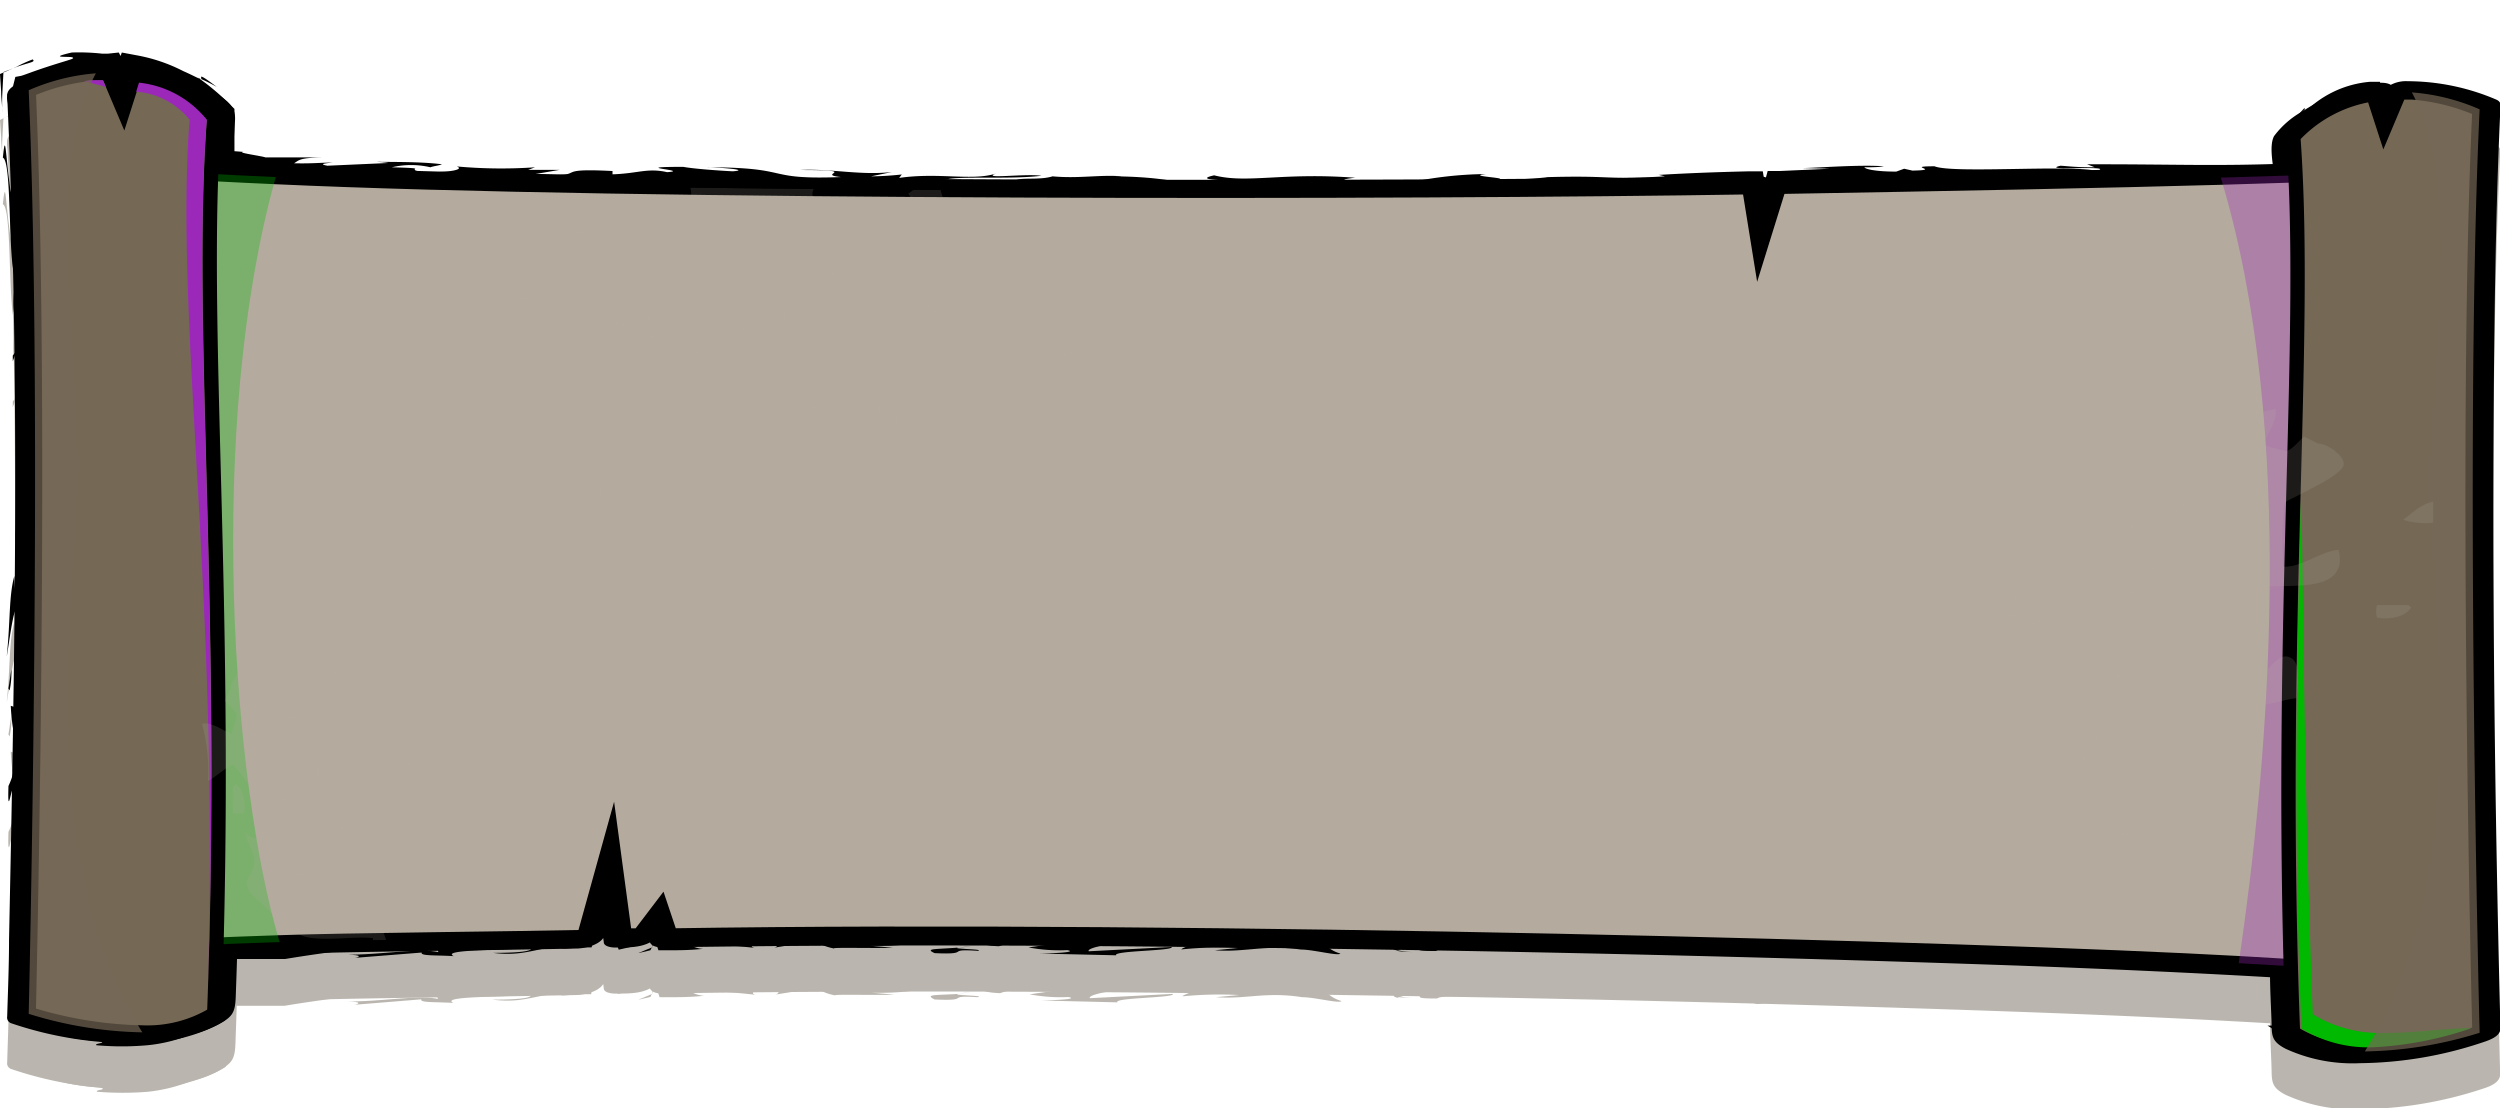 <svg xmlns="http://www.w3.org/2000/svg" viewBox="0 0 174.24 77.24"><defs><clipPath id="clip-path" transform="translate(-1 2.66)"><path class="cls-1" d="M170.6 12.42v56.11s-5-.38-13.57-.86c-17.95-1-72.29-2.5-109.29-1.93l-.67-2-1.52 2h-1L43.61 59l-1.91 6.9c-4.21.09-16.94.21-21.21.36-3.62.12-7.26.27-10.89.45l1.86-54.25q4.27.26 8.76.47C45.05 14 99.5 14 122.91 13.59l.71 4.41 1.38-4.44c10.61-.18 23.61-.42 30.78-.64 9.22-.27 14.82-.5 14.82-.5Z"/></clipPath><clipPath id="clip-path-2" transform="translate(-1 2.66)"><path class="cls-1" d="M170.6 9.22v56.11s-5-.38-13.57-.86c-17.95-1-72.29-2.5-109.29-1.93l-.67-2-1.52 2h-1l-.92-6.84-1.93 6.95c-4.21.1-16.94.21-21.21.37-3.62.12-7.26.27-10.89.45l1.86-54.25c2.85.17 5.77.33 8.76.46 24.83 1.15 79.28 1.09 102.69.71l.71 4.41 1.38-4.44c10.61-.18 23.61-.43 30.78-.64 9.22-.27 14.82-.5 14.82-.5Z"/></clipPath><style>.cls-1{fill:none}.cls-14,.cls-17,.cls-6,.cls-7{mix-blend-mode:multiply}.cls-4,.cls-5,.cls-6,.cls-7{fill:#3a2f1a}.cls-5{stroke:#3a2f1a}.cls-12,.cls-5{stroke-linecap:round;stroke-miterlimit:10}.cls-6{opacity:.32}.cls-14,.cls-7{opacity:.7}.cls-18{fill:#b4ab9e}.cls-12{stroke:#000}.cls-13{fill:#9c28ba}.cls-12,.cls-14{fill:#756956}.cls-17{opacity:.16}</style></defs><g style="isolation:isolate"><g id="Layer_1" data-name="Layer 1"><g style="mix-blend-mode:multiply;opacity:.35"><path class="cls-4" d="M173.79 8.16A14.74 14.74 0 0 0 169.07 7h-.85l-1.07 2.54-.78-2.41a9.49 9.49 0 0 0-5.56 2.87c.07.89.12 1.81.16 2.74l-5.19.16c-7.17.22-20.17.46-30.78.64L123.62 18l-.71-4.41c-23.41.41-77.86.41-102.69-.7l-4.49-.23c0-1.36.11-2.69.2-4a9.49 9.49 0 0 0-5.56-2.94L9.6 8.16 8.52 5.62a7.63 7.63 0 0 0-.84 0A14.31 14.31 0 0 0 3 6.83C4 29.7 3 71.19 3 71.19a28.09 28.09 0 0 0 8 1.3 8.9 8.9 0 0 0 5-1.3c.07-1.63.12-3.22.16-4.79l4.4-.18c4.27-.15 17-.27 21.21-.36L43.61 59l.92 6.84h1l1.52-2 .67 2c37-.57 91.34.91 109.29 1.93l3.63.21c0 1.52.09 3.06.15 4.64a8.9 8.9 0 0 0 5 1.3 28.09 28.09 0 0 0 8-1.3s-1.08-41.62 0-64.46Z" transform="translate(-1 2.66)"/><path class="cls-4" d="M172.68 9.31c.1-.67-.11-.33-.13-.41-.12 1.1.19.36.13.41Z" transform="translate(-1 2.66)"/><path class="cls-4" d="m171.67 24.01-.08-.22.18 1.86-.1-1.64z"/><path class="cls-4" d="M172.57 33.15c.36-1.11 0-4.27.1-6.38l.09-.34-.28-.95c.01 2.52.2 5.87.09 7.67ZM171.8 39.44c.14-.39.13 1.36 0-1.47v.27Z" transform="translate(-1 2.66)"/><path class="cls-4" d="M171.81 38.24c0-1.24-.12.81 0 0ZM171.92 44l-.14-1.64c-.08.34-.09 1.8-.15 1.26.08 1.66.16 1.31.29.38ZM172.19 45.53l-.06-.85a2.1 2.1 0 0 0 .06.85ZM172 42.88l.12 1.8c.06-.24.17-.26 0-.83.07.15-.03-.21-.12-.97ZM172.06 41.86c.07-.92.11-2.1.24-.46-.06-3.13-.3-2.67-.24.46ZM172.94 33.75l.11-1.22-.12-1.07c.07.54-.11 2.37.01 2.29ZM171.84 54.17c.07.1.19-.55.29-.67l-.1-1.21a10 10 0 0 1-.19 1.88ZM172.13 53.5l.15 1.8c-.01-1.61-.07-1.91-.15-1.8Z" transform="translate(-1 2.66)"/><path class="cls-4" d="m171.59 48.47-.3-2.97.31 3.54-.01-.57zM170.93 63.73l-.19-1.02.3 1.82-.11-.8z"/><path class="cls-4" d="M172.05 65.66c-.16-.76-.23 1-.33.24a29.78 29.78 0 0 0 .33 3.26 22.56 22.56 0 0 1 0-3.5ZM172.25 70.76c-.05-.5-.12-1-.2-1.6a14.27 14.27 0 0 0 .2 1.6ZM172.29 58.38a4.42 4.42 0 0 0-.19 1.43l.2-.72ZM172.3 59.07ZM172.29 58.2v.18a.23.23 0 0 0 0-.18ZM172.44 50.56c.13 1.06.29 3.27.44 1.12-.15-.76-.24.47-.44-1.12ZM172.54 57.32V55.4c-.05 0-.13.38-.2-.14Z" transform="translate(-1 2.66)"/><path class="cls-4" d="m171.62 60.91-.08-.94-.01.72.09.22z"/><path class="cls-4" d="M172.38 67.47c.11.83.13 1.74.17 2.76v-3.31c-.08-.16-.21-.63-.17.55ZM172.36 63.39v.18c.03-.11.03-.2 0-.18ZM166.15 72.63h.16Z" transform="translate(-1 2.66)"/><path class="cls-4" d="M172.58 66.73a9.39 9.39 0 0 0-.11-1.79c0 .62.06 1.27.08 2 .03.06.05.06.03-.21ZM172.45 71.46c.28 0 .61-.11.93-.19l-.9 1.29v-.41l-.05.41.92-1.31a3.94 3.94 0 0 0-.9.21ZM172.32 63.85v-.12c-.06.27-.03.27 0 .12ZM172.32 63.85c0 .43.1.76.15 1.09 0-.5-.06-1-.1-1.37a1.78 1.78 0 0 1-.05.28ZM163.09 73.7a4.89 4.89 0 0 1 1.47 0l2.74.09c1.83-.33.51-.8-1-1.12-.05 0-.06.23-1.84.2a12.68 12.68 0 0 0 2 .27c.74 0 1.22.08.45.22a7 7 0 0 1-2.07 0c-.33-.07-.52-.15-1.07-.29.46.19-.31.2-1.13 0s-1.67-.5-1.53-.21a7 7 0 0 0 2.12.65c.08.1-.73-.02-.14.19ZM169.72 72.34l.74-.16a12.19 12.19 0 0 1-2.58.12c-1.21.2-1.46.25-1.54.33a23.62 23.62 0 0 0 3.63-.36Z" transform="translate(-1 2.66)"/><path class="cls-4" d="M172.63 72.26a2.57 2.57 0 0 1 .09.29l.74-1c-.61.37-1.83.77-.83.72a9.21 9.21 0 0 0 1-.31l-.44.63c-.07-1.06-.19-.84-.29-1.93.14 3.7-.15-1.06-.2 1.62-.06-.73-.08-1.38-.11-2l-.05 1.92V72c0-.16 0-.22 0 0v.08a.54.54 0 0 1 .08.17v.29l.81-1.14c-.3.07-.19 0 0 0l-.83 1.18v-.46.49l.86-1.22a29.5 29.5 0 0 1-2.94.85 19.68 19.68 0 0 0 3-.75l-.78 1.12ZM173.37 53.65c0 .12 0 .11-.05.12.03.23.05.33.05-.12ZM173.26 55.18a6.35 6.35 0 0 1-.11-1.37c0-.76.1 0 .17 0-.06-.52-.17-1.84-.26-.19v.26a17.74 17.74 0 0 1-.32 3.16 7.45 7.45 0 0 0 .52-1.86ZM173 63.82l.17 3.08.15-1.57-.11.08c-.01-1.76-.14-1.41-.21-1.59ZM165.83 72.52l.37-.23a12.83 12.83 0 0 1-1.63.25 10.63 10.63 0 0 0 1.26-.02ZM162.39 72l.18-.14a6.46 6.46 0 0 1-.78-.25 4.43 4.43 0 0 0 .6.39ZM2.22 27.47l-.06-.9c.02.43.04.7.06.9ZM2.23 34l.09.17c-.05-.29-.09-.41-.09-.17ZM68.19 64.37c-1.32-.18-2.8-.47-2.64-.24l.41.21a19.46 19.46 0 0 1 2.23.03ZM16.09 68l.07-.39-.16-.9ZM17 69l-.19 1.74c.01-.44.07-1 .19-1.74ZM15 6a11.53 11.53 0 0 1 1.11.56c-1.54-1.14-.95-.5-1.11-.56ZM125.57 65.31c-1.13-.12-2-.18-2.83-.21a10.22 10.22 0 0 0 2.83.21ZM4.53 30c0-.55-.08-.79-.13-.77.04.61.08.93.13.77ZM119.45 65l.6.06h2.69a14.33 14.33 0 0 0-3.29-.06ZM132.3 12.17h.3s-.11-.01-.3 0ZM165.48 7.41l1.06.65a11.59 11.59 0 0 0-1.33.33c.24-.06.63-.18 1.33-.33l-1.06-.65ZM150.5 66c.85 0 .13 0 0 0ZM154.59 67c-.18 0-.32 0-.34.08a.71.71 0 0 1 .34-.08ZM111 66.17h-.07c.2.05.16.04.07 0ZM151.77 66.14c-.31 0-.68-.08-1.08-.11ZM151.61 66h.74c.11.05.01 0-.74 0ZM149.31 65.94c.49 0 .94 0 1.38.09h-.19ZM69.76 13.14h.19c.85-.06.48-.05-.19 0ZM46.26 64.49v.08-.12ZM45.5 67h.07l.76-.18.14-.28a9.44 9.44 0 0 1 1.37-2.14l-1.69-.28.11.4.12-.47 1.28.2-.65.26-.55 2v.1l-.86.36Z" transform="translate(-1 2.66)"/><path class="cls-4" d="M1.89 11.81 1.75 14c-.38-2.57-.35-4.43-.55-2.42.7.28.28 8.29 1 8.58L2 21.52v-.87c-.29 2.75.51 2 .46 5.57-.05 1.23-.15 2.09-.23 1.25l.18 2.75c0 .8-.13.6-.12-.19l.06 4.19c.11.59.27 2 .34 2.61-.1 1.06-.07-.53-.15-.26l.15 2.32c-.18.94-.34-1-.31-2.58-.68 2.16.16 1.92-.26 6.6L2 40.68c-.39 1.41-.27 3.12-.53 5.6.13-.59.65-5 .8-2.44a17 17 0 0 0 0 3c-.24 0-.19 1.33-.2 3l-.32-.11a15.19 15.19 0 0 0 .37 2.71 5.75 5.75 0 0 1-.53 2.88c-.1 3.2.43-2.21.44 1.58a67.19 67.19 0 0 0 .06 7.73C2 66.49 2 64.3 1.84 65l.22 1.66c0 .41-.09.27-.12.21.06 1.39.31.12.35 2.31a5.51 5.51 0 0 1 0 2l-.06.47.54.23a14.38 14.38 0 0 0 5.17 1.25c.67.17-.36.15-.17.3a21.87 21.87 0 0 0 3.55 0 11.11 11.11 0 0 0 3-.75 7.22 7.22 0 0 0 2.13-.82l.28-.17.05-.43.06-.53a2.86 2.86 0 0 1-.12.53l-.19.51h-.11c-.24.08-.24 0-.11-.16l.25-.3v-.1a24.89 24.89 0 0 1-.47-3.21c-.14.67-.26 1.25-.32 1.63l-.06-3.23v-.33h.55c.33 0 .19.11-.17.22l-.19.06v.11l.07.31v-.42h.45c1.22.07.6.28-.27.49l.3-.3-.24 1.19c.17.85.36 1.65.55 1.48 0-.22 0-.65-.05-1.12.05.22.09.36.13.26a5.26 5.26 0 0 0-.09-1l.38-.76-.95 1 .18-.15h4.47a104.08 104.08 0 0 1 11-1.22c-1.25.28-.26.43-.32.74-1.39-.3-3.92.21-6.55.18 1.37 0 1.07.17.73.23l4.67-.38c-.1.25 1 .17 2.23.25-.94-.48 3.48-.39 5.39-.57.12.16-.33.34-2.66.34 2.58.33 3.3-.64 5.83-.37a4.51 4.51 0 0 0-1.1.08c.43 0 1.06-.08 1.69-.09h.46l.1-.63c.35-1.27.78-2.51.74-2l-.15.55c.42-1.43 1-3.45 1.51-5.41l-1.59-.11c.46 3.1 1 6 1.27 6.33 0 0-.57-.42-.69-.64l.41 1.14.26.75.48-.11 1-.23.35-.08.06-.13 1.09-2.36 1 1.75c-.2-.17-.35.08-.51.3l.13.09c.13.18.22.37 0 .53L47.1 66a3.4 3.4 0 0 1-.8-1.39c.11.44.24.92.43 1.51l.24.72h.78c.63 0 1.39 0 2.34-.1-.61 0-1.53-.51-.7-.56 2.3.38 1.6.2 4.44.51-.92-.06.09-.65 1.54-.64-.22.08.13.56-.4.62l3.61-.58c-.91.11-.16.48.65.63-.38-.1 3.12 0 4.08-.06l-1.53-.13c4.08.08 4-.79 8.08-.76-.5.12-1.22.71.84.79A32.78 32.78 0 0 1 78.47 65l.68.17L81.9 65c-1.71.41-6.52 1.29-9.14 1.64a11.6 11.6 0 0 0 2.71.19c.8.16-1.25.23-1.92.24l5.32.13c-.24-.34 4.07-.3 3.87-.59l-5.78.3c-.24-.34 3.34-.93 7.12-.83 1 .14-.73.59-.65.7a26.2 26.2 0 0 1 3.93-.09l-1.61.15c2.1.16 3.44-.4 6 0 .87 0 2.6.46 2.75.27-1.41-.41-1.68-1.6-.72-1.87.3 0 4.56.44 5.55.64 1.43.33-2.16.68-.94 1a4.18 4.18 0 0 1 1.18-.22c.91.09-.39.28 1.6.27.34-.34 4 .1.94-.27 2-.06 2.07.11 4.35.13-.72-.23 2.06-.71 4-.76-.11.08.32.2.53.26 4 .12 6.12.32 9.84.42.34.09 2.13.24 1.36.36a15.65 15.65 0 0 1 2.17-.13c2.21.36-2.55 0-.87.38a32.35 32.35 0 0 1 4.6-.27c-.49-.32-3.76-.17-5.4-.08 0-.42 2.86-.79 6.75-.87 3.09 0 1.33.31 1.87.26 5.79.26 5-.58 9.76-.11 1.9.34.07.54.49.75-2.52 0-3.86-.31-5.56-.35l2.09.19a22.68 22.68 0 0 1-3.39 0c1.59.29 9.79.37 14.25.79.79-.06 2.17-.09 1.53-.23h-1.42c-1.29-.28 2.67-.18.89-.36a44.63 44.63 0 0 1 6.71 0l.49.33a10.06 10.06 0 0 0-2.5-.22c1.13-.08 4.08.64 5.32.31l-1.9-.46 2.64-.09h.78l.12.95a30.13 30.13 0 0 1 .26 4c.27-1.08-.05-.54.25-2.23-.17.66-.23-.5-.27-1.76v-1.09l-1.09-.07c-1.54-.08-3.24-.21-2 .12-1.7-.51-3-.34-5.22-.81.06.11.79.23-1.2.09a2.54 2.54 0 0 1-.44.07h-.14.11c-.08 0-.09 0 0 0a6.15 6.15 0 0 1 1 .2c-1 .19-4.16 0-5.23.12-1.18-.1.49-.1-.15-.23l-1.6.12c-.15-.24-3.12-.5-.34-.52l-2.5-.11a34.49 34.49 0 0 0-4.75-.25c-1.17-.09-3 .15-2 0h-3.93v-.06c-3.87-.15-8 .14-12.39-.38-1.31 0-2.66.06-4.84 0l-.42-.21c-1.67 0-5-.3-5.74-.11-1.8-.56-8.13-.28-11.07-.41l-.11.25c-2 0-4 0-6.49.06l.15.23c-2.17.16-5.58-.24-9-.24a7 7 0 0 1 1.72 0c-4.09-.55-8.65.29-12.36-.09a12.77 12.77 0 0 1-2.25 0h-.15l-1.29-.12c.39.06.76.1 1.08.12-.71 0-1.8 0-2.86.09l-.35-.3h-.25c-1-.09-.83.11-.28.29-.53 0-1 .09-1.4.15-.85-.39-2.79.13-4-.27-.71.21-5.34.17-5.9.61 0 0-.35-.08.22-.09a22.8 22.8 0 0 0-3.43.07l-.5-.3-2.58.44h-.16l.5.35c-.3-1.44-.37-2 .32-.64l-.64-1.47-.69-1.59-.85 1.34c-.66 1-1 1.43-1.41 2.12l.57-.3-1 .1.66.57-.27-1.06.21.13a28.47 28.47 0 0 1-.59-3.62 22.16 22.16 0 0 0-.15-2.3L44 55.14l-1.12 3.61c-.54 1.77-1.23 4.24-2 6.88l.78-.61c-3.31 0-6.89.09-9.78 0 1.29.57-3.07-.2-3.31.25-.39-.13-1.31-.19-.25-.33-3.35.19-5.05-.13-7.35.29-.39-.13.71-.22.37-.29a7.15 7.15 0 0 1-1.42.07c-.34-.06.49-.14 1-.2-3.43.14-3.76.59-4 1l-.91-.05h-.56l-.07.67a9.26 9.26 0 0 0 .09 3c-.15.6-.32 1.6-.3-.52l-.12 2.35.35-.65c-1.52 1.1-4.32 1.1-4.37 1.31-.36-.06-1.61 0-1.92 0a24.09 24.09 0 0 1-2.69-.4c-.7-.14-1.39-.28-2.64-.61l.68.24a3.49 3.49 0 0 1-1.43-.2l.28.4c0-.73.14-1.63.14-2.85v.06c.38-4.87-.09-2.11.32-6.91l-.24.25c-.51-.46.38-4.26.22-7l-.15 1c-.16-1.52.76-4.25.84-5.78 0-.34.07.53.09 1 .35-4-.3-.52-.34-3.51.17-.55.42.71.47-1.3.15-1-.5-5.84-.17-8.59-.13.61-.27 1.21-.36-.18 0-2.13.51-5.76.08-7.68 0-.27.07-.37.1-.38C4.29 27.64 4.19 24 4 23c.84-1.52-.58-10.11.16-10.09-.05-1.67-.14-3.34-.22-5L4 8V6.76l-.56.93c.9-.4 1.67-.65 2.24-.85s1-.35 1.46-.48c.71 0 .2.1.15.14h1.3L7.72 6c.42 1.08.74 1.87 1 2.56l1 2.27.72-2.35c.26-.83.45-1.54.66-2.44l-.87.53a10.09 10.09 0 0 1 2.18.39l.24.38a6.78 6.78 0 0 1 2.61 2L15 8.63c-.11 1.19-.23 2.57-.32 4l-.05 1 1 .06c1.25.07 2.53.12 3.73.1 0 0-.14.07-.51.09 5.17 0 12.34 1.15 14.25.28l3.45-.16c-4.4-.18.67-.37-1.14-.57 1.73 0 4.47.36 2.34.37h-.33c-.79.46 5.46.27 5.34.59 8.66.12 17.11.46 25.22.53l-.93-.38h2.83c.74.09 1 .29-1 .27a10.62 10.62 0 0 0 3.44-.24c4 .16-1.55.42-.33.43h1.64-.37a19.59 19.59 0 0 1 3.88-.28c1.54.08.79.23 1.4.24h4.49l-1.43-.29c1.58-.14 3.36 0 1.71-.31 2.42.52 13.3.17 14.79.31 2.21-.21 4.39-.22 7.1-.21-.67-.06-1.08-.38 1.26-.35-.85.67 4.27.25 6.17.72-1.69-.3 6.63-.15 4-.58 2 0 .12.25 1.6.4 1.49-.11 3.08-.14 4.74-.15l-.89-.74.62 4.43.56 4.05 1.32-3.92c.49-1.44 1-2.92 1.46-4.42l-1 .74 2.09-.06c.09-.09-.87-.2.36-.36l3 .38c1.13-.07 1-.53 3.11-.27-.3-.07-.74-.17 0-.21 9 .13 18.21-.41 27.37-.49h.84v-.88l-.07-2.75-.25.71a7.91 7.91 0 0 1 3.2-1.93c-1.3.41-.51 0 .5-.38-.67.18-.06-.21-.22-.28a8.65 8.65 0 0 1 1.51-.25l-.82-.51.61 2.47.58 2.34L168 9.85l.27-.53a8.57 8.57 0 0 1 .73-2.06l-.74.48c1.38 0 2.93.38 3.25.28a14 14 0 0 0-1.51-.24c1.46 0-.63-.78-1.82-1.1h-.09l-.16.19c-.26.32-.48.51-.56.4a9.1 9.1 0 0 1-.77 2l1 .05c-.2-.76-.38-1.6-.59-2.47l-.14-.56h-.68a7.28 7.28 0 0 0-4.69 2.21c-.74.48.5-.58.06-.38l-1.28 1.41-.22.24v.31c.06.62.09 1.4.11 2.39l-.07-.24v.57l.9-.8c-5.5.22-8.08 0-14.45.06l.5.22c-1.42 0-1.72-.07-2.39-.11-1.62.39 4-.06 2.51.36-1.89-.44-10 .2-11.29-.32-2.19 0 .64.26-1.54.3l-.58-.13-.55.2c-1.43 0-2.16-.17-2.22-.3.35 0 1-.05 1.36-.07-1.86-.14-5.23.17-5.87.12l2.1.05-3.54.12h-.8l-.23.74c-.45 1.45-.91 2.95-1.38 4.45l2.11.15c-.24-1.47-.49-2.95-.72-4.4l-.15-.92h-.93c-2.21.05-4.35.13-6.32.25l.43.11c-4.39.25-3.52-.09-8.35 0h.18a28.93 28.93 0 0 1-3.58.18c1.22-.14-2.3-.24-.7-.4a27.86 27.86 0 0 0-5.5.62l-.73-.18a17.34 17.34 0 0 1-3.58.32c2-.17-1.54-.28.68-.5-5.06-.39-7.52.43-9.84-.17-2.32.52 4.38.29 3.08.4 1.09.16-1.92.38-3.51.33s-2.75-.66-6.81-.65h.83c-1.52-.13-3 .17-4.85-.05-1 .31-2.42 0-2.72.37l3.73-.08a46.65 46.65 0 0 1-7.59.31 19.29 19.29 0 0 1 2-.23c-1-.12-2 .07-3-.06.3-.39 4.53-.06 6.8-.35-1.09-.17-4.29.26-3.15-.16-1.64.54-4-.09-6.76.31l.18-.24a20.85 20.85 0 0 1-2.14.13l1.45-.3c-2.23.25-4.29-.26-6.43-.14 4.48 0 1 .3 2.89.49-5.52.27-3.17-.65-9.35-.61.84 0 3.14.18 1.83.28-1.18-.06-2.73-.18-3.45-.31-4.1 0 .63.25-1.12.37-1.39-.31-2 .09-3.81.16v-.25c-4.66-.24-1.24.48-5.44.22l1.78-.3h-2.19l.46-.26a33.11 33.11 0 0 1-5.46-.06c.54.19-.32.44-2.38.39-1.41-.19.79-.2-2.14-.26a5.83 5.83 0 0 1 2.66 0c.14-.07.66-.13.8-.21-1.52-.2-3.81-.15-4.87-.18.41 0 .89 0 1.14.09l-4.25.19c-.66-.11-.13-.17.39-.22-.85 0-1.45.08-2.72.05.34-.18.27-.39 2.06-.41l-4.05.05c-.26-.1-2.06-.34-1.53-.38a19.82 19.82 0 0 0-2.13-.09l1.5 1.64v-4.6l-.38-.37A17.08 17.08 0 0 0 14.87 6c-.17-.06-.48-.24-1.14-.53a11.53 11.53 0 0 0-3.15-1.08L9.49 4.2l-.41 1.14c-.28.77-.56 1.56-.83 2.39l2.65-.11c-.34-.8-.72-1.63-1.16-2.51l-.46-.89-.76.08h-.4A14.72 14.72 0 0 0 6 4.21c-1.41.33-.68.29-.21.32.23 0 .41 0 .24.13s-.68.2-1.78.56-1.55.57-1.8.62l-.38.07-.25 1c-.08.35-.3-.19-.33.51A29.31 29.31 0 0 1 2 14.33c-.09-.93-.06-1.66-.11-2.52Zm.4 32a10.09 10.09 0 0 1 0-2.31 4.73 4.73 0 0 1 0 2.28Zm16.94 23a8.19 8.19 0 0 1-2 0 15.76 15.76 0 0 1 2-.03Zm121.94-1h-.06c-1.38-.13-.89-.07.06 0Zm2.88.21c.29 0 .27 0 .15-.09a9.13 9.13 0 0 1-1.59 0 4.53 4.53 0 0 0 1.44.07ZM78.83 14.8l-.55-.07c1.26-.06.9 0 .55.07Z" transform="translate(-1 2.66)"/><path class="cls-4" d="M16.85 68.82a.4.4 0 0 1-.14.26c.04.25.08.25.14-.26ZM14.78 6l.09.06h.12ZM99.48 66.9a7.36 7.36 0 0 1-1.14-.14c-.04.06.23.11 1.14.14ZM159.31 66.32h-1.85a11.59 11.59 0 0 1 1.66.18c-.04-.1-.39-.2.19-.18ZM170.44 73.38c.26-.08.56-.12.81-.2l-.1-.09c-1.15.24-1.89.45-.71.29ZM161.34 68.12a7 7 0 0 0 0 2.59v-.22c.27.37.13-1 0-2.37ZM161.34 71v1.19c.16.16.05-.47 0-1.19ZM147.7 66c.61.08.39-.24.74-.15.69-.2-4.1.15-.74.15Z" transform="translate(-1 2.66)"/><path class="cls-4" d="m159.7 71.84.24-.47-.23-.71-.01 1.18z"/><path class="cls-4" d="m151.81 67.22 2.05.17s.24-.06.56-.06a20.66 20.66 0 0 0-2.61-.11Z" transform="translate(-1 2.66)"/><path class="cls-4" d="M154.42 67.33a14.35 14.35 0 0 0 1.66 0c-.36.03-1.08 0-1.66 0Z" transform="translate(-1 2.66)"/><path class="cls-4" d="m158.15 70.52-.61-.09-1.45-.1 2.06.19z"/><path class="cls-4" d="M129.66 66.38h-2.25c-.23.08.38.15 1.22.14.54-.04 1.37-.05 1.03-.14ZM136.44 67.27a4.13 4.13 0 0 1-1-.22l-.08.31ZM129.88 67.14c-.22.08-3.27.16-.42.22.23-.08 2.54-.09.42-.22Z" transform="translate(-1 2.66)"/><path class="cls-4" d="m95.01 68.65.57.01-.07-.51-.5.5z"/><path class="cls-4" d="M66.14 67c2.67.12.64-.31 3-.16.63-.12-2-.13-1.32-.23-1.57.1-2.42.02-1.68.39ZM67.86 66.58l.82-.08c-.47.03-.68.06-.82.08ZM169.13 8.22a13 13 0 0 1 1.53.33c-.32-.12-.64-.24-1-.33ZM172.2 8.46l.25.43h.94c.05 0-.07 0-.15-.11a.78.78 0 0 1-.2-.24.77.77 0 0 0 .24.27.41.41 0 0 0 .12.07h-.07l-.15-.06-.35-.13a3.48 3.48 0 0 1-.63-.23ZM1.59 48.53l.08.14a6 6 0 0 0 .12-1.47Z" transform="translate(-1 2.66)"/><path class="cls-4" d="M.89 27.98v.4l.28-.75-.28.35z"/><path class="cls-4" d="M3.28 4.68a9.28 9.28 0 0 0-1.14.47L1 5.7l.08 1.22c0 .51.08 1 .09 1.49a12.5 12.5 0 0 1 0-1.49l.07-1.35.94-.35c.94-.35 1.31-.35 1.1-.54ZM173.79 8.16A14.74 14.74 0 0 0 169.07 7h-.85l-1.07 2.54-.78-2.41a9.49 9.49 0 0 0-5.56 2.87c.07.89.12 1.81.16 2.74l-5.19.16c-7.17.22-20.17.46-30.78.64L123.62 18l-.71-4.41c-23.41.41-77.86.41-102.69-.7l-4.49-.23c0-1.36.11-2.69.2-4a9.49 9.49 0 0 0-5.56-2.94L9.6 8.16 8.52 5.62a7.63 7.63 0 0 0-.84 0A14.31 14.31 0 0 0 3 6.83C4 29.7 3 71.19 3 71.19a28.09 28.09 0 0 0 8 1.3 8.9 8.9 0 0 0 5-1.3c.07-1.63.12-3.22.16-4.79l4.4-.18c4.27-.15 17-.27 21.21-.36L43.61 59l.92 6.84h1l1.52-2 .67 2c37-.57 91.34.91 109.29 1.93l3.63.21c0 1.52.09 3.06.15 4.64a8.9 8.9 0 0 0 5 1.3 28.09 28.09 0 0 0 8-1.3s-1.08-41.62 0-64.46Z" transform="translate(-1 2.66)"/><path class="cls-4" d="M175 7.49a15.76 15.76 0 0 0-6.16-1.31 2.27 2.27 0 0 0-2 1l-1.14 2.51 2.89-.58-.77-2.42c-.14-.43-.9-.41-1.24-.35a13 13 0 0 0-5.09 1.95 6.28 6.28 0 0 0-2 1.74c-.39.75 0 2.27.06 3.12l2-1.16c-12 .4-24 .6-36 .8-.6 0-1.8.26-2 1l-1.39 4.44 2.9-.58-.71-4.41c0-.34-.63-.39-.87-.38-13.12.2-26.24.25-39.35.24-15.27 0-30.54-.09-45.81-.41-7.35-.15-14.69-.38-22-.77l.87.57q.06-1.77.18-3.54C17.41 8 16.79 7.59 16 7a10.82 10.82 0 0 0-4.77-2c-.69-.12-2.09.15-2.34.94l-.74 2.42L11 7.78l-1-2.55c-.13-.33-.55-.39-.87-.38A17.07 17.07 0 0 0 2.39 6.3c-.38.18-.91.43-.89.92.91 19.56.5 39.22.13 58.78 0 1.8-.08 3.7-.13 5.38a.42.42 0 0 0 .29.47 26.36 26.36 0 0 0 9 1.39A12.3 12.3 0 0 0 16.17 72c1-.54 1.2-.82 1.24-1.94s.09-2.54.12-3.82l-2 1c8.53-.36 17.07-.36 25.61-.55.59 0 1.83-.26 2-1l1.92-6.9-2.89.59.91 6.84c0 .33.63.38.87.37 1.21 0 2.32 0 3.13-1 .46-.57.89-1.18 1.33-1.78l-2.79.39.67 2c.11.33.58.39.87.38 16.45-.25 32.91-.12 49.36.14q22.61.34 45.19 1.14c6.13.22 12.25.49 18.37.85l-.87-.38c0 1.08.06 2.16.1 3.24s-.09 1.53 1 2.08a11.31 11.31 0 0 0 5.17 1 28 28 0 0 0 8.5-1.41c.48-.15 1.29-.42 1.27-1.05-.4-15.61-.59-31.24-.44-46.86.06-5.77.17-11.54.44-17.3 0-1.1-2.85-.5-2.89.39-.92 19.69-.54 39.47-.13 59.17 0 1.79.08 3.58.13 5.38l1.27-1a23.94 23.94 0 0 1-6.1 1.17 8.93 8.93 0 0 1-4.55-.62c-1.28-.69-.83-3.61-.86-4.92 0-.35-.67-.37-.87-.38-12.15-.73-24.31-1.1-36.48-1.42Q100 65 75.28 64.87c-9-.05-18 0-27 .11l.88.38-.67-2c-.32-1-2.41-.12-2.79.39l-1.53 2 1.95-.75h-1l.87.38-.91-6.84c-.13-1-2.7-.11-2.89.59l-1.91 6.89 2-1c-8.54.18-17.08.19-25.61.54-.43 0-2 .27-2 1 0 1.6-.09 3.19-.15 4.79l.56-.57c-2 1.3-4.72 1-7 .62a25.81 25.81 0 0 1-4-.92l.28.47C4.8 55.2 5 39.4 4.83 23.6c-.06-5.72-.17-11.44-.43-17.16l-.9.93A11.18 11.18 0 0 1 8 6.39L7.08 6l1.07 2.55c.39.93 2.65.17 2.89-.58l.78-2.41-2.35.94a8.69 8.69 0 0 1 4 1.75 1.83 1.83 0 0 1 .9 1.93c-.05.9-.08 1.79-.12 2.68 0 .49.47.55.87.57 13.76.73 27.55.91 41.33 1.05q23 .21 45.9.08c6.65 0 13.3-.09 20-.2l-.87-.38.71 4.41c.15 1 2.68.09 2.89-.58l1.39-4.45-2 1c12-.2 24-.39 36-.79.61 0 2.07-.3 2-1.16 0-.6-.13-1.23-.1-1.84 0-.8.41-1.11 1.07-1.57a6.77 6.77 0 0 1 2.77-1.14l-1.24-.35.78 2.41c.32 1 2.61.08 2.89-.58l1.07-2.55-2 1a12.6 12.6 0 0 1 5 1.11c.71.31 3.38-.9 2.29-1.41Z" transform="translate(-1 2.66)"/><path class="cls-5" d="M170.6 12.42v56.11s-5-.38-13.57-.86c-17.95-1-72.29-2.5-109.29-1.93l-.67-2-1.52 2h-1L43.61 59l-1.91 6.9c-4.21.09-16.94.21-21.21.36-3.62.12-7.26.27-10.89.45l1.86-54.25q4.27.26 8.76.47C45.05 14 99.5 14 122.91 13.59l.71 4.41 1.38-4.44c10.61-.18 23.61-.42 30.78-.64 9.22-.27 14.82-.5 14.82-.5Z" transform="translate(-1 2.66)"/><path class="cls-6" d="M170.6 12.42v56.11s-5-.38-13.57-.86c2.06-14 4.1-37.06-1.25-54.75 9.22-.27 14.82-.5 14.82-.5ZM20.49 66.22c-3.62.12-7.26.27-10.89.45l1.86-54.25q4.27.26 8.76.47c-4.87 17.37-3.01 42.39.27 53.33Z" transform="translate(-1 2.66)"/><path class="cls-5" d="M15.93 71.19a8.9 8.9 0 0 1-5 1.3 28.09 28.09 0 0 1-8-1.3S4 29.7 3 6.83a14.31 14.31 0 0 1 4.68-1.17 7.63 7.63 0 0 1 .84 0l1.08 2.5.77-2.41a9.49 9.49 0 0 1 5.56 2.94c-1.08 14.37 1.07 34.31 0 62.5Z" transform="translate(-1 2.66)"/><path class="cls-4" d="M15.41 71.38c1.08-28.19-1.08-48.14 0-62.5a7 7 0 0 0-4.72-2.58l-.2.63a5.28 5.28 0 0 1 3.72 2c-1.08 14.31 2.28 34.26 1.2 62.45ZM8.17 6.13h-.84l-.53.06c.31.06.8.18 1.58.4Z" transform="translate(-1 2.66)"/><path class="cls-7" d="M10.92 72.49a28.09 28.09 0 0 1-8-1.3S4 29.7 3 6.83a14.31 14.31 0 0 1 4.68-1.17C3.82 13 6.88 26.83 6.41 35.29c-.52 9.34-2.56 25.78 4.51 37.2Z" transform="translate(-1 2.66)"/><path class="cls-5" d="M160.81 72.52a8.9 8.9 0 0 0 5 1.3 28.09 28.09 0 0 0 8-1.3s-1.08-41.49 0-64.36A14.44 14.44 0 0 0 169.07 7h-.85l-1.07 2.54-.78-2.41a9.49 9.49 0 0 0-5.56 2.87c1.08 14.39-1.08 34.33 0 62.52Z" transform="translate(-1 2.66)"/><path class="cls-4" d="M167.19 72.53a9 9 0 0 1-5-1.3c-.54-14.21-.66-26.45-.79-36.94-.28 10.64-.61 23.14 0 37.94a8.92 8.92 0 0 0 5 1.3 24.75 24.75 0 0 0 6.89-1.38c-1.86.01-4.15.4-6.1.38Z" transform="translate(-1 2.66)"/><path class="cls-7" d="M165.82 73.82a28.09 28.09 0 0 0 8-1.3s-1.08-41.49 0-64.36A14.44 14.44 0 0 0 169.07 7c3.85 7.34.79 21.18 1.27 29.64.51 9.36 2.56 25.76-4.52 37.18Z" transform="translate(-1 2.66)"/><g style="clip-path:url(#clip-path)"><path class="cls-4" d="M20.48 41c-.57 1 .18 1.86.87 2.72.26-.82.51-2.88-1-2.72M30.25 51.78c-.54.3-1 .75-1.5 1.1a11.56 11.56 0 0 0 1.09 1.3c.45-.26.83-.69 1.31-.93a.86.86 0 0 0-.26-.14 2.57 2.57 0 0 1-.16-.54 2.52 2.52 0 0 1 1.17-.51c.15-.75-.28-1.49-.3-2.23-.58 0-1.94-.28-2.3.27-.52.82.91 1.22.8 2M26.24 43.42v1.79a1.23 1.23 0 0 0 .71 0c.14-.58 0-1.66-.58-1.94M38.63 58.51v1.79a1.26 1.26 0 0 0 .72 0c.13-.58 0-1.66-.59-1.94M17.25 55.4a18 18 0 0 0 0 1.8 1.23 1.23 0 0 0 .71 0c.13-.58 0-1.66-.59-2" transform="translate(-1 2.66)"/><path class="cls-4" d="M29 58.72c.59-.41 1.23-1 1-1.51s-2.1-1.15-2.65-1.52a4 4 0 0 0-1.61-.86c-.77-.14-1.74.25-2.59.17v-1.39c0-.39-.43-.47-.21-1 .34-.76 1.67-.43 2.36-.48-.33-1.4.55-5.46-2.18-4.79.08 1 1 2.15 1 3.17a18.3 18.3 0 0 1-2.77 0c-1.15-.1-.78.14-1.38-1-.28-.5-1.16-2.4-1.69-2.45s-1.23 1-1.2 1.44l-.41.81c0 .09.73.63.84 1a9.46 9.46 0 0 1-.38 1.33c-.65-.25-1.34-.83-2.05-.71a12.7 12.7 0 0 1 .42 4c.58-.34 1.14-.89 1.74-1.17.62.7 1.13 1.46 1.71 2.2.82 1.05.68.61 1.93.22 0 1 1.16 4.44 2.24 4.1-.1.59-.72 1.35-1.4 1.15-.91-.28-.4-1.21-.76-1.84-.55-1-2.73-.16-2.89-1.32.06 1 .81 1.62.62 2.53-.16.72-.65.88-.41 1.62.1.32.7.81 1 1.06 1.09 1.07 2 2.22 3.49 2.38s2.84-.11 4.22 0c0 .65.16 1.59 1 1.35.34-1.59-1.4-3-.79-4.63.56-1.46 1.93-.6 3-.21 0-.57.49-.72 1-.62.17-1.26-1.55-2.01-2.2-3.03Zm-4.13 1.08c-.68-.15-.75-1.64-.75-2.14h.15a.39.39 0 0 0 0 .28 2.87 2.87 0 0 1 1.16.94c.18.36.11 1.12-.56.92Z" transform="translate(-1 2.66)"/><path class="cls-4" d="M18 58.36a2.1 2.1 0 0 1 0-.43 1.29 1.29 0 0 0 0 .43ZM33.67 61.3a3.47 3.47 0 0 1 2.44 2.55c1.16.1 2.3-.26 3.46-.12.52.05 2 .77 1.8-.29-.65.33-1.71-.43-2.13-1.06a2.29 2.29 0 0 1-1.46.41 4.06 4.06 0 0 0-.5-1.77l-1-.05c-.17-.81.61-1.58.44-2.4-.12-.63-1.17-1.71-1.8-1.64a11.73 11.73 0 0 0 .31 3.74h.25a.94.94 0 0 1 0 .55c-.45.31-.92.09-1.34-.14-.12 0-.16.06-.15.17ZM32.48 63.55a1.42 1.42 0 0 0 .71 0c.51-1.83-1.35-.22-.71 0ZM54.92.55c-.64 1.17.21 2.11 1 3.09.29-.93.58-3.27-1.16-3.09M66 12.79c-.62.34-1.11.86-1.7 1.24a11.09 11.09 0 0 0 1.23 1.48c.51-.29.95-.78 1.49-1a1 1 0 0 0-.3-.15 3.62 3.62 0 0 1-.18-.62 2.87 2.87 0 0 1 1.33-.59c.17-.84-.32-1.68-.35-2.52-.66-.06-2.19-.32-2.6.31-.6.93 1 1.38.91 2.24M61.46 3.31v2a1.59 1.59 0 0 0 .81 0c.15-.66 0-1.88-.66-2.21M75.51 20.42a19.79 19.79 0 0 0 0 2 1.55 1.55 0 0 0 .8 0c.15-.66 0-1.89-.66-2.21M51.26 16.9v2a1.59 1.59 0 0 0 .81 0c.15-.66 0-1.89-.66-2.21" transform="translate(-1 2.66)"/><path class="cls-4" d="M64.57 20.66c.67-.46 1.39-1.08 1.14-1.71s-2.38-1.31-3-1.72a4.67 4.67 0 0 0-1.83-1c-.88-.15-2 .29-2.94.2v-1.58c0-.5-.5-.54-.25-1.09.4-.85 1.9-.48 2.68-.54-.37-1.56.63-6.17-2.44-5.41C58 9 59.11 10.25 59 11.41a20.57 20.57 0 0 1-3.14 0c-1.3-.11-.88.16-1.57-1.13C54 9.73 53 7.58 52.4 7.52S51 8.64 51 9.15l-.46.92c0 .1.82.71 1 1.15a13.42 13.42 0 0 1-.42 1.51c-.75-.29-1.53-.93-2.34-.79a14.21 14.21 0 0 1 .48 4.52c.66-.38 1.3-1 2-1.32.71.8 1.28 1.65 1.94 2.49.94 1.19.77.7 2.2.25 0 1.09 1.31 5 2.53 4.65-.11.67-.81 1.53-1.59 1.3-1-.3-.44-1.36-.85-2.08-.62-1.11-3.1-.17-3.28-1.5.07 1.14.92 1.85.7 2.87-.18.82-.73 1-.46 1.84.11.37.79.92 1.08 1.21 1.24 1.2 2.26 2.51 4 2.69s3.21-.13 4.78 0c0 .75.18 1.8 1.14 1.54.39-1.8-1.58-3.41-.89-5.25.63-1.66 2.19-.69 3.41-.24 0-.65.56-.81 1.15-.7.15-1.54-1.8-2.4-2.55-3.55Zm-4.67 1.22c-.76-.17-.85-1.85-.85-2.42h.17a.44.44 0 0 0 0 .32 3.16 3.16 0 0 1 1.31 1.07c.21.41.13 1.21-.63 1.03Z" transform="translate(-1 2.66)"/><path class="cls-4" d="M52.16 20.25a2 2 0 0 1 0-.49 1.39 1.39 0 0 0 0 .49ZM69.88 23.59c1.11 0 2.69 1.8 2.77 2.89 1.32.11 2.61-.29 3.93-.14.58.06 2.27.87 2-.32-.73.37-1.93-.5-2.41-1.21a2.6 2.6 0 0 1-1.65.47 4.58 4.58 0 0 0-.58-2l-1.14-.05c-.2-.92.68-1.8.49-2.73-.14-.71-1.33-1.94-2-1.86a13.08 13.08 0 0 0 .35 4.24l.28.06a1 1 0 0 1 0 .63 1.39 1.39 0 0 1-1.52-.17c-.13 0-.18.07-.17.2ZM68.53 26.14a1.59 1.59 0 0 0 .81 0c.58-2.08-1.53-.25-.81 0ZM37.29 25c-.67.46-1.39 1.08-1.15 1.71s2.38 1.31 3 1.72a4.42 4.42 0 0 0 1.82 1c.89.16 2-.28 2.94-.19v1.58c0 .5.49.54.24 1.08-.39.86-1.9.48-2.67.55.36 1.58-.63 6.19 2.46 5.43-.09-1.18-1.17-2.44-1.08-3.6 1.38-.11 1.36.07 2-.91a17 17 0 0 1 1-2.41c1.77 0 .23 2.46-.06 3.16 1 0 1.26.39 1.73 1.27.31.57 1.3 2.72 1.91 2.78s1.39-1.12 1.37-1.63l.45-.92c0-.1-.82-.71-.94-1.16a10.44 10.44 0 0 1 .42-1.5c.74.28 1.53.93 2.33.79a14.5 14.5 0 0 1-.48-4.52c-.65.38-1.29 1-2 1.32-.71-.8-1.28-1.66-1.94-2.5-.93-1.18-.77-.69-2.2-.24 0-1.09-1.3-5-2.53-4.65.11-.67.82-1.53 1.59-1.3 1 .3.45 1.36.85 2.08.63 1.11 3.11.17 3.29 1.5-.13-.94-.83-1.8-.74-2.76.09-.8.75-1.25.67-2.09-.38-3.56-3.75-.74-5.34 0a4.59 4.59 0 0 1-.55-.78c1.72-1.11 1-2.29-.26-3.29a20.86 20.86 0 0 1-3.86.28c.06-.75-.18-1.81-1.13-1.54-.4 1.8 1.57 3.41.88 5.25-.63 1.66-2.19.69-3.4.24 0 .65-.56.81-1.15.7-.18 1.55 1.78 2.39 2.53 3.55ZM42 23.77c.77.18.85 1.86.86 2.43h-.18a.4.4 0 0 0 0-.32 3.29 3.29 0 0 1-1.31-1.07c-.25-.41-.17-1.2.63-1.04Z" transform="translate(-1 2.66)"/><path class="cls-4" d="M49.7 25.41a2.75 2.75 0 0 1 0 .49 2.12 2.12 0 0 0 0-.49ZM171.8 35.71c-1.25-.69-2.26.22-3.3 1.06 1 .31 3.5.61 3.3-1.24M158.7 47.59c-.37-.67-.92-1.2-1.34-1.83a13.48 13.48 0 0 0-1.58 1.32c.31.54.83 1 1.13 1.6a1.12 1.12 0 0 0 .16-.33 3.08 3.08 0 0 1 .66-.18 3 3 0 0 1 .63 1.41c.91.19 1.8-.33 2.7-.36.06-.71.34-2.35-.33-2.79-1-.64-1.48 1.1-2.4 1M168.85 42.71h-2.18a1.61 1.61 0 0 0 0 .87c.71.16 2 0 2.37-.71M150.52 57.76h-2.18a1.57 1.57 0 0 0 0 .86c.71.16 2 0 2.36-.71M154.29 31.79h-2.18a1.57 1.57 0 0 0 0 .86c.71.16 2 0 2.36-.7" transform="translate(-1 2.66)"/><path class="cls-4" d="M150.27 46c.48.72 1.15 1.49 1.83 1.23s1.4-2.55 1.84-3.22a4.78 4.78 0 0 0 1-2c.17-.94-.3-2.11-.2-3.15h1.69c.39 0 .57-.53 1.16-.26.92.42.51 2 .58 2.86 1.7-.39 6.63.68 5.82-2.63-1.27.09-2.61 1.25-3.86 1.16a22.29 22.29 0 0 1 0-3.37c.12-1.39-.17-.94 1.21-1.68.61-.33 2.92-1.4 3-2s-1.2-1.49-1.75-1.46l-1-.49c-.11 0-.77.88-1.24 1a12.44 12.44 0 0 1-1.61-.45c.3-.79 1-1.64.85-2.5a15.1 15.1 0 0 1-4.85.52c.41.69 1.07 1.38 1.42 2.11-.86.75-1.78 1.37-2.67 2.07-1.27 1-.75.83-.27 2.36-1.17 0-5.39 1.4-5 2.71-.71-.11-1.64-.87-1.39-1.7.32-1.1 1.46-.48 2.23-.92 1.18-.66.18-3.32 1.6-3.51-1.22.07-2 1-3.07.75-.88-.19-1.07-.79-2-.5-.39.12-1 .85-1.29 1.17-1.29 1.32-2.7 2.42-2.89 4.24s.14 3.44 0 5.13c-.8-.06-1.93.19-1.65 1.22 1.93.42 3.65-1.7 5.62-.95 1.78.67.74 2.34.26 3.64.7 0 .87.6.75 1.24 1.72.32 2.61-1.77 3.88-2.62ZM149 41c.19-.82 2-.9 2.6-.91v.18a.45.45 0 0 0-.34 0 3.53 3.53 0 0 1-1.15 1.4c-.49.27-1.34.19-1.11-.67Z" transform="translate(-1 2.66)"/><path class="cls-4" d="M150.7 32.75a2.4 2.4 0 0 1 .53 0 1.62 1.62 0 0 0-.53 0ZM147.13 51.73c0 1.19-1.94 2.88-3.1 3-.12 1.41.31 2.79.15 4.21-.07.62-.94 2.42.35 2.18-.41-.79.53-2.08 1.29-2.59a2.78 2.78 0 0 1-.5-1.77 4.93 4.93 0 0 0 2.15-.61c0-.4 0-.83.06-1.23 1-.21 1.93.73 2.91.53.77-.15 2.08-1.43 2-2.19a14.38 14.38 0 0 0-4.54.37c0 .1 0 .21-.07.31a1.18 1.18 0 0 1-.67 0 1.48 1.48 0 0 1 .18-1.63c0-.14-.07-.2-.21-.18ZM144.4 50.28a1.61 1.61 0 0 0 0 .87c2.22.62.26-1.64 0-.87Z" transform="translate(-1 2.66)"/></g></g><path d="M173.79 5a14.44 14.44 0 0 0-4.72-1.18h-.85l-1.07 2.54-.78-2.41a9.44 9.44 0 0 0-5.56 2.94c.07.89.12 1.81.16 2.74l-5.19.16c-7.17.21-20.17.46-30.78.64l-1.38 4.44-.71-4.41c-23.41.38-77.86.44-102.69-.71l-4.49-.22c0-1.36.11-2.69.2-4a9.44 9.44 0 0 0-5.56-2.94L9.6 5 8.52 2.42h-.84A14.46 14.46 0 0 0 3 3.63C4 26.5 3 68 3 68a28.09 28.09 0 0 0 8 1.3 8.9 8.9 0 0 0 5-1.3c.07-1.63.12-3.22.16-4.79l4.4-.18c4.27-.16 17-.27 21.21-.37l1.91-6.89.92 6.84h1l1.52-2 .67 2c37-.57 91.34.91 109.29 1.93l3.63.21c0 1.52.09 3.06.15 4.64a8.9 8.9 0 0 0 5 1.3 28.09 28.09 0 0 0 8-1.3s-1.15-41.56-.07-64.39Z" transform="translate(-1 2.66)"/><path d="M172.68 6.11c.1-.67-.11-.33-.13-.41-.12 1.06.19.36.13.41Z" transform="translate(-1 2.66)"/><path d="m171.67 20.81-.08-.22.18 1.86-.1-1.64z"/><path d="M172.57 30c.36-1.12 0-4.28.1-6.38l.09-.34-.28-.95c.01 2.5.2 5.82.09 7.67ZM171.8 36.24c.14-.39.13 1.36 0-1.47v.27Z" transform="translate(-1 2.66)"/><path d="M171.81 35c0-1.25-.12.81 0 0ZM171.92 40.78l-.14-1.64c-.08.34-.09 1.8-.15 1.26.08 1.68.16 1.33.29.38ZM172.19 42.32l-.06-.84a2 2 0 0 0 .06.84ZM172 39.68l.12 1.8c.06-.24.17-.27 0-.83.07.15-.03-.21-.12-.97ZM172.06 38.66c.07-.92.11-2.1.24-.46-.06-3.13-.3-2.67-.24.46ZM172.94 30.55l.11-1.23-.12-1.06c.07.53-.11 2.37.01 2.29ZM171.84 51c.07.1.19-.55.29-.68l-.1-1.2a10 10 0 0 1-.19 1.88ZM172.13 50.29l.15 1.81c-.01-1.61-.07-1.91-.15-1.81Z" transform="translate(-1 2.66)"/><path d="m171.59 45.27-.3-2.97.31 3.54-.01-.57zM170.93 60.53l-.19-1.02.3 1.82-.11-.8z"/><path d="M172.05 62.46c-.16-.76-.23 1-.33.24a29.78 29.78 0 0 0 .33 3.26 22.56 22.56 0 0 1 0-3.5ZM172.25 67.56c-.05-.5-.12-1-.2-1.6a14.27 14.27 0 0 0 .2 1.6ZM172.29 55.18a4.42 4.42 0 0 0-.19 1.43l.2-.72ZM172.3 55.87ZM172.29 55v.18a.23.23 0 0 0 0-.18ZM172.44 47.35c.13 1.07.29 3.28.44 1.13-.15-.76-.24.52-.44-1.13ZM172.54 54.11v-1.92c-.05 0-.13.39-.2-.13Z" transform="translate(-1 2.66)"/><path d="m171.62 57.71-.08-.94-.01.71.09.23z"/><path d="M172.38 64.27c.11.83.13 1.73.17 2.76v-3.32c-.08-.15-.21-.62-.17.56ZM172.36 60.19v.18c.03-.11.03-.2 0-.18ZM166.15 69.43h.16Z" transform="translate(-1 2.66)"/><path d="M172.58 63.53a9.39 9.39 0 0 0-.11-1.79c0 .62.06 1.27.08 2 .03.04.05.05.03-.21ZM172.45 68.26l.93-.19-.9 1.28v-.41l-.05.41.92-1.3a3.48 3.48 0 0 0-.9.21ZM172.32 60.65v-.12c-.06.27-.03.23 0 .12ZM172.32 60.65c0 .42.1.76.15 1.09 0-.5-.06-1-.1-1.37a1.78 1.78 0 0 1-.05.28ZM163.09 70.49a5.76 5.76 0 0 1 1.47 0l2.74.1c1.83-.33.51-.8-1-1.13-.05.06-.06.24-1.84.21a11.82 11.82 0 0 0 2 .26c.74 0 1.22.09.45.23a7 7 0 0 1-2.07 0c-.33-.07-.52-.15-1.07-.29.46.19-.31.2-1.13 0s-1.67-.51-1.53-.21a7 7 0 0 0 2.12.65c.08.1-.73-.02-.14.18ZM169.72 69.14l.74-.16a12.19 12.19 0 0 1-2.58.12c-1.21.2-1.46.25-1.54.33a23.62 23.62 0 0 0 3.63-.36Z" transform="translate(-1 2.66)"/><path d="M172.63 69.06a2 2 0 0 1 .09.29l.74-1c-.61.37-1.83.77-.83.72a9.21 9.21 0 0 0 1-.31l-.44.63c-.07-1.06-.19-.84-.29-1.93.14 3.7-.15-1.06-.2 1.62-.06-.73-.08-1.38-.11-2l-.05 1.91v-.1c0-.16 0-.22 0 0v.08a.44.44 0 0 1 .08.17v.29l.81-1.14c-.3.07-.19 0 0 0l-.83 1.18v-.46.49l.86-1.22a29.5 29.5 0 0 1-2.94.85 19.68 19.68 0 0 0 3-.75l-.78 1.12ZM173.37 50.45c0 .12 0 .11-.05.12.03.24.05.33.05-.12ZM173.26 52a6.43 6.43 0 0 1-.11-1.37c0-.76.1 0 .17 0-.06-.53-.17-1.84-.26-.19v.26a17.55 17.55 0 0 1-.32 3.15 7.2 7.2 0 0 0 .52-1.85ZM173 60.62l.17 3.08.15-1.57-.11.08c-.01-1.76-.14-1.38-.21-1.59ZM165.83 69.32l.37-.23a12.83 12.83 0 0 1-1.63.25 10.63 10.63 0 0 0 1.26-.02ZM162.39 68.75l.18-.14a5.1 5.1 0 0 1-.78-.26 3.68 3.68 0 0 0 .6.4ZM2.22 24.27l-.06-.9c.02.43.04.7.06.9ZM2.23 30.82l.09.16c-.05-.3-.09-.42-.09-.16ZM68.19 61.17c-1.32-.18-2.8-.47-2.64-.25l.41.22a19.46 19.46 0 0 1 2.23.03ZM16.09 64.79l.07-.39-.16-.89ZM17 65.75l-.19 1.73c.01-.39.07-.94.19-1.73ZM15 2.84a11.53 11.53 0 0 1 1.11.56c-1.54-1.18-.95-.54-1.11-.56ZM125.57 62.1c-1.13-.11-2-.17-2.83-.2a9.68 9.68 0 0 0 2.83.2ZM4.53 26.84c0-.55-.08-.79-.13-.77.04.57.08.93.13.77ZM119.45 61.82l.6.06h2.69a14.33 14.33 0 0 0-3.29-.06ZM132.3 9h.3-.3ZM165.48 4.21l1.06.65a11.59 11.59 0 0 0-1.33.33c.24-.06.63-.18 1.33-.33l-1.06-.65ZM150.5 62.78c.85 0 .13 0 0 0ZM154.59 63.83c-.18 0-.32 0-.34.09a.82.82 0 0 1 .34-.09ZM111 63h-.07.07ZM151.77 62.94c-.31 0-.68-.08-1.08-.11ZM151.61 62.83l.74.05c.11-.03.01-.06-.74-.05ZM149.31 62.74c.49 0 .94 0 1.38.09h-.19ZM69.76 9.94 70 10c.8-.12.43-.11-.24-.06ZM46.26 61.28v.09-.12ZM45.5 63.75h.07l.76-.18.14-.28a9.76 9.76 0 0 1 1.37-2.15l-1.69-.27.11.4.12-.47 1.28.2-.65.26-.55 2v.1l-.86.36Z" transform="translate(-1 2.66)"/><path d="m1.89 8.61-.14 2.14c-.38-2.57-.35-4.43-.55-2.42.7.27.28 8.29 1 8.58L2 18.32v-.87c-.29 2.75.51 2 .46 5.57-.05 1.23-.15 2.09-.23 1.25L2.4 27c0 .8-.13.6-.12-.19L2.34 31c.11.6.27 2 .34 2.62-.1 1.06-.07-.54-.15-.26l.15 2.32c-.18.94-.34-1-.31-2.58-.68 2.16.16 1.92-.26 6.59L2 37.48c-.39 1.41-.27 3.12-.53 5.6.13-.59.65-5 .8-2.44a17 17 0 0 0 0 3c-.24 0-.19 1.33-.2 3l-.32-.11a15.19 15.19 0 0 0 .37 2.71 5.75 5.75 0 0 1-.53 2.88c-.1 3.2.43-2.21.44 1.58a67.2 67.2 0 0 0 .06 7.73c-.15 1.86-.19-.33-.3.33l.22 1.66c0 .41-.09.27-.12.21.06 1.39.31.12.35 2.31a5.51 5.51 0 0 1 0 2l-.06.47.54.23a14.38 14.38 0 0 0 5.17 1.25c.67.17-.36.15-.17.3a20.36 20.36 0 0 0 3.55 0 10.6 10.6 0 0 0 3-.74 7 7 0 0 0 2.13-.83l.28-.16.02-.46.06-.54a2.81 2.81 0 0 1-.12.54l-.19.51h-.11c-.24.08-.24 0-.11-.16l.25-.3v-.1a24.89 24.89 0 0 1-.36-3.22c-.14.67-.26 1.25-.32 1.63l-.06-3.23v-.33h.55c.33 0 .19.11-.17.22l-.19.06v.11l.07.31v-.42h.45c1.22.07.6.28-.27.49l.3-.3-.24 1.19c.17.85.36 1.65.55 1.48 0-.22 0-.65-.05-1.12.05.22.09.36.13.26a5.34 5.34 0 0 0-.09-1l.38-.75-.95 1 .18-.15h4.47a104.08 104.08 0 0 1 11-1.22c-1.25.28-.26.43-.32.74-1.39-.31-3.92.2-6.55.18 1.37 0 1.07.17.73.22l4.67-.37c-.1.25 1 .17 2.23.25-.94-.48 3.48-.39 5.39-.58.12.17-.33.35-2.66.35 2.58.33 3.3-.65 5.83-.37a4 4 0 0 0-1.1.08c.43 0 1.06-.08 1.69-.09h.46l.13-.45c.35-1.27.78-2.51.74-2l-.15.55c.42-1.43 1-3.45 1.51-5.41l-1.59-.11c.46 3.1 1 6 1.27 6.33 0 0-.57-.42-.69-.64l.41 1.14.26.75.48-.11 1-.23.3-.19.06-.13 1.09-2.36 1 1.75c-.2-.17-.35.08-.51.3l.13.09c.13.18.22.37 0 .53l-.65-.46a3.25 3.25 0 0 1-.8-1.38c.11.43.24.92.43 1.51l.24.72h.78c.63 0 1.39 0 2.34-.1-.61 0-1.53-.51-.7-.56 2.3.38 1.6.2 4.44.51-.92-.06.09-.65 1.54-.64-.22.08.13.56-.4.62l3.61-.58c-.91.11-.16.48.65.63-.38-.1 3.12 0 4.08-.06l-1.53-.13c4.08.08 4-.79 8.08-.76-.5.12-1.22.71.84.79a32.78 32.78 0 0 1 7.77-1.57l.68.17 2.75-.16c-1.71.41-6.52 1.29-9.14 1.64a11.6 11.6 0 0 0 2.71.19c.8.16-1.25.23-1.92.24l5.32.12c-.24-.33 4.07-.3 3.87-.58l-5.78.3c-.24-.34 3.34-.93 7.12-.83 1 .14-.73.59-.65.7a26.25 26.25 0 0 1 3.93-.1l-1.61.16c2.1.16 3.44-.4 6-.05.87 0 2.6.47 2.75.28-1.41-.41-1.68-1.6-.72-1.87.3 0 4.56.44 5.55.64 1.43.32-2.16.68-.94 1a4.18 4.18 0 0 1 1.18-.22c.91.09-.39.28 1.6.27.34-.34 4 .1.94-.28 2-.06 2.07.11 4.35.14-.72-.23 2.06-.71 4-.76-.11.08.32.2.53.26 4 .12 6.12.32 9.84.42.34.09 2.13.23 1.36.36a15.65 15.65 0 0 1 2.17-.13c2.21.36-2.55 0-.87.38a32.35 32.35 0 0 1 4.6-.27c-.49-.32-3.76-.17-5.4-.08 0-.43 2.86-.79 6.75-.87 3.09 0 1.33.31 1.87.26 5.79.26 5-.59 9.76-.11 1.9.34.07.54.49.75-2.52 0-3.86-.31-5.56-.35l2.09.19a22.68 22.68 0 0 1-3.39 0c1.59.29 9.79.37 14.25.79.79-.06 2.17-.09 1.53-.23L149 64c-1.29-.28 2.67-.18.89-.37a44.79 44.79 0 0 1 6.71.06l.49.33a10.06 10.06 0 0 0-2.5-.22c1.13-.08 4.08.63 5.32.31l-1.86-.32 2.64-.09h.78l.12 1a30.13 30.13 0 0 1 .26 4c.27-1.08-.05-.54.25-2.23-.17.66-.23-.5-.27-1.76v-1.09l-1.09-.07c-1.54-.09-3.24-.21-2 .12-1.7-.51-3-.34-5.22-.81.06.11.79.23-1.2.09a2.54 2.54 0 0 1-.44.07h-.14.11a6.15 6.15 0 0 1 1 .2c-1 .19-4.16 0-5.23.12-1.18-.1.49-.1-.15-.23l-1.6.11c-.15-.23-3.12-.49-.34-.51l-2.5-.11a34.49 34.49 0 0 0-4.75-.25c-1.17-.09-3 .15-2 0h-3.93v-.05c-3.87-.15-8 .13-12.39-.38-1.31 0-2.66.06-4.84-.05l-.42-.21c-1.67 0-5-.3-5.74-.11-1.8-.56-8.13-.28-11.07-.41l-.11.25c-2-.05-4 0-6.49.06l.15.23c-2.17.16-5.58-.24-9-.24a7.41 7.41 0 0 1 1.72 0c-4.09-.54-8.65.3-12.36-.08a12.77 12.77 0 0 1-2.25 0h-.15l-1.29-.12c.39.06.76.1 1.08.12-.71 0-1.8 0-2.86.09l-.33-.31h-.25c-1-.09-.83.11-.28.29-.53 0-1 .09-1.4.15-.85-.39-2.79.13-4-.27-.71.2-5.34.17-5.9.61 0-.06-.35-.08.22-.09a22.8 22.8 0 0 0-3.43.07l-.5-.3-2.58.44h-.16l.5.35c-.3-1.44-.37-2 .32-.64l-.64-1.47-.69-1.59-.84 1.31c-.66 1-1 1.43-1.41 2.12l.57-.3-1 .1.66.57-.27-1.06.21.12a28.07 28.07 0 0 1-.6-3.55 22.16 22.16 0 0 0-.15-2.3L44 51.94l-1.12 3.61c-.54 1.77-1.23 4.24-2 6.88l.78-.61c-3.31 0-6.89.09-9.78 0 1.29.56-3.07-.21-3.31.25-.39-.13-1.31-.19-.25-.33-3.35.19-5.05-.13-7.35.29-.39-.14.71-.22.37-.29a7.15 7.15 0 0 1-1.42.07c-.34-.06.49-.14 1-.21-3.43.15-3.76.6-4 1l-.91-.05h-.56l-.07.67a9.26 9.26 0 0 0 .09 2.95c-.15.6-.32 1.6-.3-.52L15.1 68l.35-.65c-1.52 1.1-4.32 1.1-4.37 1.31-.36-.06-1.61 0-1.92-.05a24.09 24.09 0 0 1-2.69-.4c-.7-.14-1.39-.28-2.64-.61l.68.24a3.49 3.49 0 0 1-1.43-.2l.28.4c0-.74.14-1.63.14-2.85v.06c.38-4.87-.09-2.11.32-6.92l-.24.26c-.51-.46.38-4.26.22-7l-.15 1c-.16-1.52.76-4.25.84-5.78 0-.34.07.52.09 1 .35-4-.3-.52-.34-3.51.17-.55.42.71.47-1.3.15-1-.5-5.84-.17-8.59-.13.61-.27 1.21-.36-.18 0-2.13.51-5.76.08-7.68 0-.27.07-.37.1-.38-.11-1.63-.21-5.29-.45-6.27.84-1.52-.58-10.11.16-10.09a83.09 83.09 0 0 0-.18-5.11l.11.13V3.58l-.56.94c.9-.4 1.67-.65 2.24-.85l1.46-.49c.71 0 .2.1.15.15h1.3l-.81-.53c.42 1.08.74 1.87 1 2.56l1 2.26.72-2.34c.26-.83.45-1.54.66-2.45l-.87.54a10.09 10.09 0 0 1 2.18.39l.24.37a6.89 6.89 0 0 1 2.61 2l-.32-.7c-.11 1.19-.23 2.57-.32 4l-.05 1 1 .06c1.25.07 2.53.12 3.73.1 0 0-.14.07-.51.09 5.17 0 12.34 1.15 14.25.28l3.41-.14c-4.4-.18.67-.38-1.14-.57 1.73 0 4.47.36 2.34.37l-.33-.05c-.79.46 5.46.27 5.34.59 8.66.12 17.11.46 25.22.52l-.93-.37h2.83c.74.09 1 .29-1 .27a10.62 10.62 0 0 0 3.44-.24c4 .16-1.55.42-.33.43h1.64-.37a18.83 18.83 0 0 1 3.88-.28c1.54.08.79.23 1.4.24h4.49l-1.43-.29c1.58-.14 3.36 0 1.71-.31 2.42.51 13.3.17 14.79.31 2.21-.21 4.39-.22 7.1-.21-.67-.06-1.08-.38 1.26-.36-.85.68 4.27.26 6.17.73-1.69-.3 6.63-.15 4-.58 2 0 .12.25 1.6.39 1.49-.1 3.08-.13 4.74-.14l-.89-.74.62 4.43.56 4 1.32-3.91c.49-1.44 1-2.92 1.46-4.42l-1 .73 2.09-.05c.09-.09-.87-.2.36-.36l3 .38c1.13-.07 1-.53 3.11-.27-.3-.07-.74-.17 0-.21 9 .13 18.21-.41 27.37-.49h.84v-.87l-.08-2.77-.25.71a7.91 7.91 0 0 1 3.2-1.93c-1.3.41-.51 0 .5-.38-.67.18-.06-.21-.22-.28a8.65 8.65 0 0 1 1.51-.25l-.82-.51.61 2.46.58 2.35 1.2-2.24.27-.53a8.75 8.75 0 0 1 .73-2.07l-.74.49c1.38 0 2.93.38 3.25.28a14 14 0 0 0-1.51-.24c1.46 0-.63-.78-1.82-1.1h-.09l-.16.18c-.26.33-.48.52-.56.4a9 9 0 0 1-.77 2h1c-.2-.75-.38-1.59-.59-2.47l-.14-.55h-.68a7.28 7.28 0 0 0-4.69 2.26c-.74.48.5-.58.06-.38l-1.28 1.41-.22.24v.31c.06.62.09 1.4.11 2.39l-.04-.27v.57l.78-.85c-5.5.22-8.08.06-14.45.07L147 9c-1.42 0-1.72-.07-2.39-.11-1.62.39 4-.06 2.51.36-1.89-.44-10 .2-11.29-.32-2.19 0 .64.26-1.54.3l-.58-.13-.55.2c-1.43 0-2.16-.17-2.22-.3.35 0 1 0 1.36-.07-1.86-.14-5.23.16-5.87.12l2.1.05-3.53.16h-.8l-.2.74c-.45 1.45-.91 3-1.38 4.45l2.11.15-.72-4.41-.15-.91h-.93c-2.21.05-4.35.13-6.32.25l.43.1c-4.39.26-3.52-.08-8.35.06h.18a31 31 0 0 1-3.58.18c1.22-.14-2.3-.24-.7-.4a27.1 27.1 0 0 0-5.5.62l-.73-.18a17.34 17.34 0 0 1-3.58.32c2-.17-1.54-.28.68-.5-5.06-.39-7.52.42-9.84-.17-2.32.52 4.38.29 3.08.39 1.09.17-1.92.39-3.51.34s-2.75-.66-6.81-.66h.83c-1.52-.13-3 .17-4.85 0-1 .31-2.42 0-2.72.37l3.73-.08a46.65 46.65 0 0 1-7.59.31 16.88 16.88 0 0 1 2-.23c-1-.12-2 .07-3-.06.3-.4 4.53-.06 6.8-.35-1.09-.17-4.29.26-3.15-.16-1.64.54-4-.09-6.76.31l.18-.24a20.85 20.85 0 0 1-2.14.13l1.45-.3c-2.23.25-4.29-.26-6.43-.14 4.48 0 1 .3 2.89.49-5.55.21-3.2-.68-9.38-.68.84 0 3.14.18 1.83.28-1.18-.06-2.73-.18-3.45-.31-4.1 0 .63.25-1.12.37-1.39-.31-2 .09-3.81.15v-.23c-4.66-.24-1.24.48-5.44.22l1.75-.3h-2.19l.48-.18a34.25 34.25 0 0 1-5.46-.06c.54.19-.32.44-2.38.39-1.45-.23.79-.25-2.14-.33A5.83 5.83 0 0 1 31 9c.14-.07.66-.13.8-.21-1.52-.2-3.81-.15-4.87-.18.41 0 .89.05 1.14.09l-4.25.19c-.66-.12-.13-.17.39-.22-.85 0-1.45.08-2.72.05.34-.18.27-.39 2.06-.41H19.5c-.26-.1-2.06-.34-1.53-.38a19.82 19.82 0 0 0-2.13-.09l1.5 1.64V4.93l-.38-.37a16.21 16.21 0 0 0-2.06-1.74c-.17-.06-.48-.24-1.14-.53a11.53 11.53 0 0 0-3.15-1.08L9.49 1l-.41 1.13c-.28.78-.56 1.57-.83 2.4l2.65-.12c-.34-.8-.72-1.62-1.16-2.5L9.28 1l-.76.08h-.4A14.72 14.72 0 0 0 6 1c-1.41.33-.68.29-.21.31.23 0 .41.05.24.13s-.68.21-1.78.57-1.55.56-1.8.62l-.38.07-.25 1c-.08.35-.3-.19-.33.5a29.45 29.45 0 0 1 .49 7c-.07-1-.04-1.73-.09-2.59Zm.4 32a10.1 10.1 0 0 1 0-2.31 4.73 4.73 0 0 1 0 2.28Zm16.94 23a7.79 7.79 0 0 1-2 0 18.09 18.09 0 0 1 2-.03Zm121.94-1h-.06c-1.38-.13-.89-.08.06 0Zm2.88.21c.29 0 .27-.06.15-.09a9.13 9.13 0 0 1-1.59 0 4.53 4.53 0 0 0 1.44.09ZM78.83 11.6l-.55-.07c1.26-.07.9 0 .55.07Z" transform="translate(-1 2.66)"/><path d="M16.85 65.62a.4.4 0 0 1-.14.26c.04.24.08.25.14-.26ZM14.78 2.76l.09.06h.12ZM99.48 63.7a7.36 7.36 0 0 1-1.14-.14c-.04.06.23.11 1.14.14ZM159.31 63.12h-1.85a13.8 13.8 0 0 1 1.66.17s-.39-.2.19-.17ZM170.44 70.18c.26-.08.56-.12.81-.2l-.1-.09c-1.15.24-1.89.45-.71.29ZM161.34 64.92a7 7 0 0 0 0 2.59v-.23c.27.37.13-.99 0-2.36ZM161.34 67.81V69c.16.15.05-.48 0-1.19ZM147.7 62.83c.61.08.39-.24.74-.15.69-.23-4.1.15-.74.15Z" transform="translate(-1 2.66)"/><path d="m159.7 68.64.24-.47-.23-.71-.01 1.18z"/><path d="m151.81 64 2.05.17s.24-.06.56-.06a20.66 20.66 0 0 0-2.61-.11ZM154.42 64.13a14.35 14.35 0 0 0 1.66 0c-.36.03-1.08 0-1.66 0Z" transform="translate(-1 2.66)"/><path d="m158.15 67.32-.61-.09-1.45-.1 2.06.19z"/><path d="M129.66 63.17h-2.25c-.23.08.38.15 1.22.14.54-.03 1.37-.04 1.03-.14ZM136.44 64.07a4.13 4.13 0 0 1-1-.22l-.08.31ZM129.88 63.94c-.22.08-3.27.15-.42.22.23-.08 2.54-.09.42-.22Z" transform="translate(-1 2.66)"/><path d="m95.01 65.45.57.01-.07-.51-.5.5z"/><path d="M66.14 63.77c2.67.12.64-.32 3-.16.63-.12-2-.13-1.32-.23-1.57.13-2.42.05-1.68.39ZM67.86 63.38l.82-.08c-.47.03-.68.06-.82.08ZM169.13 5a13 13 0 0 1 1.53.33c-.32-.12-.64-.24-1-.33ZM172.2 5.26l.25.43h.94c.05 0-.07 0-.15-.1a.78.78 0 0 1-.2-.24.77.77 0 0 0 .24.27 1 1 0 0 0 .12.07h-.07l-.15-.06-.35-.13a3.48 3.48 0 0 1-.63-.24ZM1.59 45.33l.08.13A5.83 5.83 0 0 0 1.79 44Z" transform="translate(-1 2.66)"/><path d="M.89 24.78v.4l.28-.75-.28.35z"/><path d="M3.28 1.48A9.28 9.28 0 0 0 2.14 2L1 2.5l.08 1.22c0 .51.08 1 .09 1.49a12.5 12.5 0 0 1 0-1.49l.07-1.36.93-.36c.95-.33 1.32-.33 1.11-.52ZM173.79 5a14.44 14.44 0 0 0-4.72-1.18h-.85l-1.07 2.54-.78-2.41a9.44 9.44 0 0 0-5.56 2.94c.07.89.12 1.81.16 2.74l-5.19.16c-7.17.21-20.17.46-30.78.64l-1.38 4.44-.71-4.41c-23.41.38-77.86.44-102.69-.71l-4.49-.22c0-1.36.11-2.69.2-4a9.44 9.44 0 0 0-5.56-2.94L9.6 5 8.52 2.42h-.84A14.46 14.46 0 0 0 3 3.63C4 26.5 3 68 3 68a28.09 28.09 0 0 0 8 1.3 8.9 8.9 0 0 0 5-1.3c.07-1.63.12-3.22.16-4.79l4.4-.18c4.27-.16 17-.27 21.21-.37l1.91-6.89.92 6.84h1l1.52-2 .67 2c37-.57 91.34.91 109.29 1.93l3.63.21c0 1.52.09 3.06.15 4.64a8.9 8.9 0 0 0 5 1.3 28.09 28.09 0 0 0 8-1.3s-1.15-41.56-.07-64.39Z" transform="translate(-1 2.66)"/><path d="M175 4.29A15.76 15.76 0 0 0 168.8 3a2.25 2.25 0 0 0-2 1l-1.1 2.49 2.89-.59-.77-2.41c-.14-.43-.9-.41-1.24-.35a13 13 0 0 0-5.09 1.95 6.28 6.28 0 0 0-2 1.74c-.39.75 0 2.27.06 3.12l2-1.16c-12 .4-24 .6-36 .8-.6 0-1.8.26-2 1L122.17 15l2.9-.59-.71-4.41c0-.33-.63-.38-.87-.38-13.12.21-26.24.26-39.35.25-15.27 0-30.54-.1-45.81-.41-7.35-.15-14.69-.38-22-.77l.87.57q.06-1.77.18-3.54c.06-1-.56-1.33-1.31-1.9a10.82 10.82 0 0 0-4.77-2c-.69-.12-2.09.15-2.34.94l-.81 2.4L11 4.57 10 2c-.13-.33-.55-.39-.87-.38A16.9 16.9 0 0 0 2.39 3.1c-.38.18-.91.43-.89.92.91 19.56.53 39.22.13 58.79 0 1.8-.08 3.7-.13 5.38a.42.42 0 0 0 .29.47 26.1 26.1 0 0 0 9 1.38 12.15 12.15 0 0 0 5.4-1.28c1-.54 1.2-.82 1.24-1.94s.09-2.55.12-3.82l-2 1c8.53-.36 17.07-.37 25.61-.55.59 0 1.83-.26 2-1l1.92-6.9-2.89.58.89 6.87c0 .34.63.39.87.38 1.21 0 2.32 0 3.13-1 .46-.57.89-1.18 1.33-1.78l-2.79.39.67 2c.11.33.58.38.87.38 16.45-.25 32.91-.12 49.36.14q22.61.34 45.19 1.13c6.13.23 12.25.5 18.37.86l-.87-.38c0 1.08.06 2.16.1 3.24s-.09 1.52 1 2.08a11.17 11.17 0 0 0 5.17 1A27.68 27.68 0 0 0 174 70c.48-.16 1.29-.42 1.27-1-.4-15.61-.59-31.24-.44-46.86.06-5.77.17-11.54.44-17.31 0-1.09-2.85-.49-2.89.4-.92 19.69-.54 39.47-.13 59.16 0 1.8.08 3.59.13 5.39l1.27-1a23.94 23.94 0 0 1-6.1 1.17 9 9 0 0 1-4.55-.62c-1.28-.69-.83-3.61-.86-4.92 0-.35-.67-.37-.87-.38-12.15-.73-24.31-1.1-36.48-1.42q-24.74-.68-49.48-.82c-9-.05-18 0-27 .11l.88.37-.67-2c-.32-.95-2.41-.12-2.79.39l-1.53 2 1.92-.77h-1l.87.38-.91-6.84c-.13-1-2.7-.11-2.89.58l-1.91 6.9 2-1c-8.54.18-17.08.18-25.61.54-.43 0-2 .27-2 1 0 1.6-.09 3.19-.15 4.79l.56-.58c-2 1.31-4.72 1-7 .63a25.81 25.81 0 0 1-4-.92l.28.47C4.8 52 5 36.2 4.83 20.4 4.77 14.68 4.66 9 4.4 3.24l-.9.93A11.36 11.36 0 0 1 8 3.18l-.92-.38 1.07 2.55c.39.93 2.65.17 2.89-.59l.78-2.41-2.35.94A8.9 8.9 0 0 1 13.5 5a1.85 1.85 0 0 1 .9 2c-.05.89-.08 1.79-.12 2.68 0 .49.47.55.87.57 13.76.73 27.55.91 41.33 1q23 .21 45.9.08c6.65 0 13.3-.09 20-.2l-.87-.38.71 4.41c.15 1 2.68.09 2.89-.59l1.39-4.44-2 1c12-.2 24-.39 36-.79.61 0 2.07-.3 2-1.16 0-.6-.13-1.24-.1-1.84 0-.8.41-1.11 1.07-1.57a6.77 6.77 0 0 1 2.77-1.14L165 4.28l.78 2.41c.32 1 2.61.08 2.89-.59l1.07-2.54-2 1a12.79 12.79 0 0 1 5 1.12c.68.32 3.35-.86 2.26-1.39Z" transform="translate(-1 2.66)"/><path d="M170.6 9.22v56.11s-5-.38-13.57-.86c-17.95-1-72.29-2.5-109.29-1.93l-.67-2-1.52 2h-1l-.92-6.84-1.93 6.95c-4.21.1-16.94.21-21.21.37-3.62.12-7.26.27-10.89.45l1.86-54.25c2.85.17 5.77.33 8.76.46 24.83 1.15 79.28 1.09 102.69.71l.71 4.41 1.38-4.44c10.61-.18 23.61-.43 30.78-.64 9.22-.27 14.82-.5 14.82-.5Z" transform="translate(-1 2.66)" style="stroke:#000;fill:#b4ab9e;stroke-linecap:round;stroke-miterlimit:10"/><path d="M170.6 9.22v56.11s-5-.38-13.57-.86c2.06-14 4.1-37.06-1.25-54.75 9.22-.27 14.82-.5 14.82-.5Z" transform="translate(-1 2.66)" style="fill:#9c28ba;opacity:.32;mix-blend-mode:multiply"/><path d="M20.49 63c-3.62.12-7.26.27-10.89.45l1.86-54.23c2.85.17 5.77.33 8.76.46-4.87 17.38-3.01 42.4.27 53.32Z" transform="translate(-1 2.66)" style="fill:#00b900;opacity:.32;mix-blend-mode:multiply"/><path class="cls-12" d="M15.93 68a8.9 8.9 0 0 1-5 1.3A28.09 28.09 0 0 1 3 68S4 26.5 3 3.63a14.46 14.46 0 0 1 4.68-1.18h.84L9.6 5l.77-2.41a9.44 9.44 0 0 1 5.56 2.94C14.85 19.86 17 39.8 15.93 68Z" transform="translate(-1 2.66)"/><path class="cls-13" d="M15.41 68.18c1.08-28.18-1.08-48.18 0-62.5a7 7 0 0 0-4.72-2.58l-.2.63a5.28 5.28 0 0 1 3.72 1.95C13.13 20 16.49 40 15.41 68.18ZM8.17 2.93h-.84C7.06 2.93 7 3 6.8 3c.31.06.8.18 1.58.4Z" transform="translate(-1 2.66)"/><path class="cls-14" d="M10.92 69.29A28.09 28.09 0 0 1 3 68S4 26.5 3 3.63a14.46 14.46 0 0 1 4.68-1.18c-3.86 7.34-.8 21.18-1.27 29.64-.52 9.34-2.56 25.78 4.51 37.2Z" transform="translate(-1 2.66)"/><path class="cls-12" d="M160.81 69.32a8.9 8.9 0 0 0 5 1.3 28.09 28.09 0 0 0 8-1.3s-1.08-41.49 0-64.36a14.44 14.44 0 0 0-4.72-1.18h-.85l-1.07 2.54-.78-2.41a9.44 9.44 0 0 0-5.56 2.94c1.06 14.34-1.1 34.28-.02 62.47Z" transform="translate(-1 2.66)"/><path d="M167.19 69.33a9 9 0 0 1-5-1.3c-.54-14.21-.66-26.45-.79-36.94-.28 10.64-.61 23.14 0 37.94a8.92 8.92 0 0 0 5 1.3 24.75 24.75 0 0 0 6.85-1.33c-1.82 0-4.11.35-6.06.33Z" transform="translate(-1 2.66)" style="fill:#00b900"/><path class="cls-14" d="M165.82 70.62a28.09 28.09 0 0 0 8-1.3s-1.08-41.49 0-64.36a14.44 14.44 0 0 0-4.72-1.18c3.85 7.34.79 21.18 1.27 29.64.48 9.34 2.53 25.78-4.55 37.2Z" transform="translate(-1 2.66)"/><g style="clip-path:url(#clip-path-2)"><g class="cls-17"><path class="cls-18" d="M20.48 37.79c-.57 1 .18 1.86.87 2.72.26-.82.51-2.88-1-2.72M30.25 48.58c-.54.29-1 .75-1.5 1.09A10.81 10.81 0 0 0 29.84 51c.45-.26.83-.69 1.31-.93a.86.86 0 0 0-.26-.14 2.57 2.57 0 0 1-.16-.54 2.64 2.64 0 0 1 1.17-.52c.15-.74-.28-1.48-.3-2.22-.58-.05-1.94-.28-2.3.27-.52.82.91 1.22.8 2M26.24 40.22v1.79A1.42 1.42 0 0 0 27 42c.14-.58 0-1.66-.58-1.94M38.63 55.31v1.79a1.26 1.26 0 0 0 .72 0c.13-.58 0-1.66-.59-1.94M17.25 52.2a18 18 0 0 0 0 1.8 1.42 1.42 0 0 0 .75 0c.13-.58 0-1.66-.59-2" transform="translate(-1 2.66)"/><path class="cls-18" d="M29 55.52c.59-.41 1.23-1 1-1.51s-2.1-1.15-2.65-1.52a4 4 0 0 0-1.61-.86c-.77-.14-1.74.25-2.59.17v-1.39c0-.44-.43-.47-.21-.95.34-.76 1.67-.43 2.36-.49-.33-1.39.55-5.45-2.18-4.78.08 1 1 2.15 1 3.17a18.3 18.3 0 0 1-2.77 0c-1.15-.1-.78.14-1.38-1-.28-.5-1.16-2.4-1.69-2.45s-1.23 1-1.2 1.44l-.41.81c0 .09.73.63.84 1a9.46 9.46 0 0 1-.38 1.33c-.65-.26-1.34-.83-2.05-.71a12.67 12.67 0 0 1 .42 4c.58-.33 1.14-.88 1.74-1.16.62.7 1.13 1.46 1.71 2.2.82 1 .68.61 1.93.22 0 1 1.16 4.44 2.24 4.1-.1.59-.72 1.35-1.4 1.14-.91-.27-.4-1.2-.76-1.83-.55-1-2.73-.16-2.89-1.32.06 1 .81 1.62.62 2.53-.16.72-.65.88-.41 1.62.1.32.7.81 1 1.06 1.09 1.06 2 2.22 3.49 2.38s2.84-.12 4.22 0c0 .65.16 1.58 1 1.35.34-1.59-1.4-3-.79-4.63.56-1.46 1.93-.6 3-.21 0-.57.49-.72 1-.62.17-1.32-1.55-2.07-2.2-3.09Zm-4.13 1.08c-.68-.15-.75-1.64-.75-2.14h.15a.39.39 0 0 0 0 .28 2.87 2.87 0 0 1 1.16.94c.18.32.11 1.07-.56.92Z" transform="translate(-1 2.66)"/><path class="cls-18" d="M18 55.16a2.23 2.23 0 0 1 0-.44 1.35 1.35 0 0 0 0 .44ZM33.67 58.1a3.47 3.47 0 0 1 2.44 2.55c1.16.1 2.3-.26 3.46-.13.52.06 2 .78 1.8-.28-.65.33-1.71-.43-2.13-1.06a2.29 2.29 0 0 1-1.46.41 4.06 4.06 0 0 0-.5-1.77h-1c-.17-.81.61-1.59.44-2.4-.12-.63-1.17-1.71-1.8-1.64a11.73 11.73 0 0 0 .31 3.74l.25.05a.94.94 0 0 1 0 .55c-.45.31-.92.09-1.34-.14-.12 0-.16 0-.15.17ZM32.48 60.35a1.42 1.42 0 0 0 .71 0c.51-1.83-1.35-.22-.71 0Z" transform="translate(-1 2.66)"/></g><g class="cls-17"><path class="cls-18" d="M54.92-2.65c-.64 1.17.21 2.11 1 3.08.29-.92.58-3.26-1.16-3.08M66 9.59c-.62.34-1.11.86-1.7 1.24a11.09 11.09 0 0 0 1.23 1.48c.51-.29.95-.78 1.49-1.05a1 1 0 0 0-.3-.15 3.62 3.62 0 0 1-.18-.62 2.87 2.87 0 0 1 1.33-.59c.17-.85-.32-1.69-.35-2.52-.66-.06-2.19-.32-2.6.31-.6.93 1 1.38.91 2.24M61.46.11v2a1.59 1.59 0 0 0 .81 0c.15-.66 0-1.88-.66-2.21M75.51 17.22a19.79 19.79 0 0 0 0 2 1.55 1.55 0 0 0 .8 0c.15-.66 0-1.89-.66-2.21M51.26 13.7v2a1.59 1.59 0 0 0 .81 0c.15-.66 0-1.89-.66-2.21" transform="translate(-1 2.66)"/><path class="cls-18" d="M64.57 17.46c.67-.46 1.39-1.08 1.14-1.71s-2.38-1.31-3-1.72a4.67 4.67 0 0 0-1.83-1c-.88-.15-2 .29-2.94.2v-1.59c0-.36-.5-.53-.25-1.08.4-.85 1.9-.48 2.68-.54-.37-1.56.63-6.17-2.44-5.41.07 1.18 1.18 2.44 1.07 3.6a20.57 20.57 0 0 1-3.14 0c-1.3-.11-.88.16-1.57-1.13C54 6.53 53 4.38 52.4 4.32S51 5.44 51 6l-.46.91c0 .11.82.72 1 1.16a14 14 0 0 1-.42 1.51c-.75-.29-1.53-.93-2.34-.8a14.3 14.3 0 0 1 .48 4.53c.66-.38 1.3-1 2-1.32.71.8 1.28 1.65 1.94 2.49.94 1.19.77.7 2.2.25 0 1.09 1.31 5 2.53 4.65-.11.67-.81 1.53-1.59 1.3-1-.31-.44-1.36-.85-2.08-.62-1.11-3.1-.18-3.28-1.5.07 1.14.92 1.85.7 2.87-.18.82-.73 1-.46 1.84.11.36.79.92 1.08 1.21 1.24 1.2 2.26 2.51 4 2.69s3.21-.13 4.78 0c0 .74.18 1.8 1.14 1.54.39-1.8-1.58-3.41-.89-5.25.63-1.66 2.19-.69 3.41-.24 0-.65.56-.82 1.15-.7.15-1.59-1.8-2.45-2.55-3.6Zm-4.67 1.22c-.76-.17-.85-1.85-.85-2.42h.17a.41.41 0 0 0 0 .31 3.32 3.32 0 0 1 1.31 1.07c.21.42.13 1.21-.63 1.04Z" transform="translate(-1 2.66)"/><path class="cls-18" d="M52.16 17.05a2 2 0 0 1 0-.49 1.39 1.39 0 0 0 0 .49ZM69.88 20.39c1.11 0 2.69 1.8 2.77 2.89 1.32.11 2.61-.29 3.93-.14.58.06 2.27.87 2-.33-.73.38-1.93-.49-2.41-1.2a2.6 2.6 0 0 1-1.65.47 4.58 4.58 0 0 0-.58-2L72.83 20c-.2-.92.68-1.8.49-2.73-.14-.71-1.33-1.94-2-1.86a13.08 13.08 0 0 0 .35 4.24l.28.06a1 1 0 0 1 0 .63 1.39 1.39 0 0 1-1.52-.17c-.13 0-.18.07-.17.2ZM68.53 22.94a1.59 1.59 0 0 0 .81 0c.58-2.08-1.53-.25-.81 0ZM37.29 21.8c-.67.45-1.39 1.08-1.15 1.71s2.38 1.31 3 1.72a4.42 4.42 0 0 0 1.82 1c.89.16 2-.28 2.94-.19v1.58c0 .5.49.54.24 1.08-.39.86-1.9.48-2.67.55.36 1.58-.63 6.18 2.46 5.43-.09-1.18-1.17-2.44-1.08-3.6 1.38-.11 1.36.07 2-.91a17.68 17.68 0 0 1 1-2.42c1.77 0 .23 2.47-.06 3.17 1 0 1.26.39 1.73 1.27.31.57 1.3 2.72 1.91 2.78s1.39-1.12 1.37-1.63l.45-.92c0-.1-.82-.71-.94-1.16a10.44 10.44 0 0 1 .42-1.5c.74.28 1.53.93 2.33.79a14.5 14.5 0 0 1-.45-4.55c-.65.37-1.29 1-2 1.32-.71-.8-1.28-1.66-1.94-2.5-.93-1.18-.77-.69-2.2-.24 0-1.1-1.3-5-2.53-4.65.11-.67.82-1.53 1.59-1.31 1 .31.45 1.37.85 2.09.63 1.1 3.11.17 3.29 1.5-.13-.94-.83-1.8-.74-2.76.09-.8.75-1.25.67-2.09-.38-3.56-3.75-.74-5.34 0a4.59 4.59 0 0 1-.55-.78c1.72-1.11 1-2.29-.26-3.29a20 20 0 0 1-3.86.27c.06-.74-.18-1.8-1.13-1.53-.4 1.8 1.57 3.41.88 5.25-.63 1.66-2.19.69-3.4.24 0 .65-.56.81-1.15.7-.21 1.56 1.75 2.42 2.5 3.58ZM42 20.57c.77.18.85 1.86.86 2.43h-.18a.39.39 0 0 0 0-.32 3.29 3.29 0 0 1-1.31-1.07c-.25-.41-.17-1.21.63-1.04Z" transform="translate(-1 2.66)"/><path class="cls-18" d="M49.7 22.21a2.79 2.79 0 0 1 0 .49 2.12 2.12 0 0 0 0-.49Z" transform="translate(-1 2.66)"/></g><g class="cls-17"><path class="cls-18" d="M171.8 32.51c-1.25-.69-2.26.22-3.3 1.06 1 .31 3.5.61 3.3-1.24M158.7 44.39c-.37-.67-.92-1.2-1.34-1.83a12.56 12.56 0 0 0-1.58 1.32c.31.54.83 1 1.13 1.6a1.12 1.12 0 0 0 .16-.33 3.08 3.08 0 0 1 .66-.18 3 3 0 0 1 .63 1.41c.91.19 1.8-.33 2.7-.37.06-.7.34-2.35-.33-2.78-1-.64-1.48 1.1-2.4 1M168.85 39.51h-2.18a1.61 1.61 0 0 0 0 .87c.71.16 2 0 2.37-.71M150.52 54.56h-2.18a1.57 1.57 0 0 0 0 .86c.71.16 2 0 2.36-.71M154.29 28.59h-2.18a1.57 1.57 0 0 0 0 .86c.71.16 2 0 2.36-.71" transform="translate(-1 2.66)"/><path class="cls-18" d="M150.27 42.84c.48.71 1.15 1.49 1.83 1.22s1.4-2.54 1.84-3.21a4.85 4.85 0 0 0 1-2c.17-.94-.3-2.11-.2-3.15h1.69c.39 0 .57-.53 1.16-.26.92.42.51 2 .58 2.86 1.7-.39 6.63.68 5.82-2.64-1.27.1-2.61 1.26-3.86 1.17a22.29 22.29 0 0 1 0-3.37c.12-1.39-.17-.94 1.21-1.68.61-.33 2.92-1.4 3-2.05s-1.2-1.49-1.75-1.46l-1-.49c-.11 0-.77.88-1.24 1a12.44 12.44 0 0 1-1.61-.45c.3-.8 1-1.64.85-2.5a15.38 15.38 0 0 1-4.85.52c.41.69 1.07 1.38 1.42 2.1-.86.76-1.78 1.38-2.67 2.08-1.27 1-.75.83-.27 2.36-1.17 0-5.39 1.4-5 2.71-.71-.11-1.64-.88-1.39-1.7.32-1.1 1.46-.48 2.23-.92 1.18-.67.18-3.32 1.6-3.51-1.22.07-2 1-3.07.75-.88-.19-1.07-.79-2-.5-.39.12-1 .85-1.29 1.17-1.29 1.32-2.7 2.42-2.89 4.24s.14 3.44 0 5.13c-.8-.06-1.93.19-1.65 1.22 1.93.42 3.65-1.7 5.62-1 1.78.67.74 2.34.26 3.64.7 0 .87.6.75 1.23 1.72.38 2.61-1.71 3.88-2.51Zm-1.32-5c.19-.82 2-.9 2.6-.91v.18a.45.45 0 0 0-.34 0 3.6 3.6 0 0 1-1.15 1.4c-.44.23-1.29.14-1.06-.67Z" transform="translate(-1 2.66)"/><path class="cls-18" d="M150.7 29.55a2.4 2.4 0 0 1 .53 0 1.62 1.62 0 0 0-.53 0ZM147.13 48.53c0 1.18-1.94 2.88-3.1 3-.12 1.41.31 2.79.15 4.21-.07.62-.94 2.42.35 2.17-.41-.78.53-2.07 1.29-2.58a2.78 2.78 0 0 1-.5-1.77 4.81 4.81 0 0 0 2.15-.62c0-.39 0-.82.06-1.22 1-.22 1.93.73 2.91.53.77-.16 2.08-1.43 2-2.19a14.09 14.09 0 0 0-4.54.37c0 .1 0 .2-.07.31a1.18 1.18 0 0 1-.67 0 1.5 1.5 0 0 1 .18-1.64c0-.13-.07-.19-.21-.17ZM144.4 47.08a1.61 1.61 0 0 0 0 .87c2.22.62.26-1.64 0-.87Z" transform="translate(-1 2.66)"/></g></g></g></g></svg>